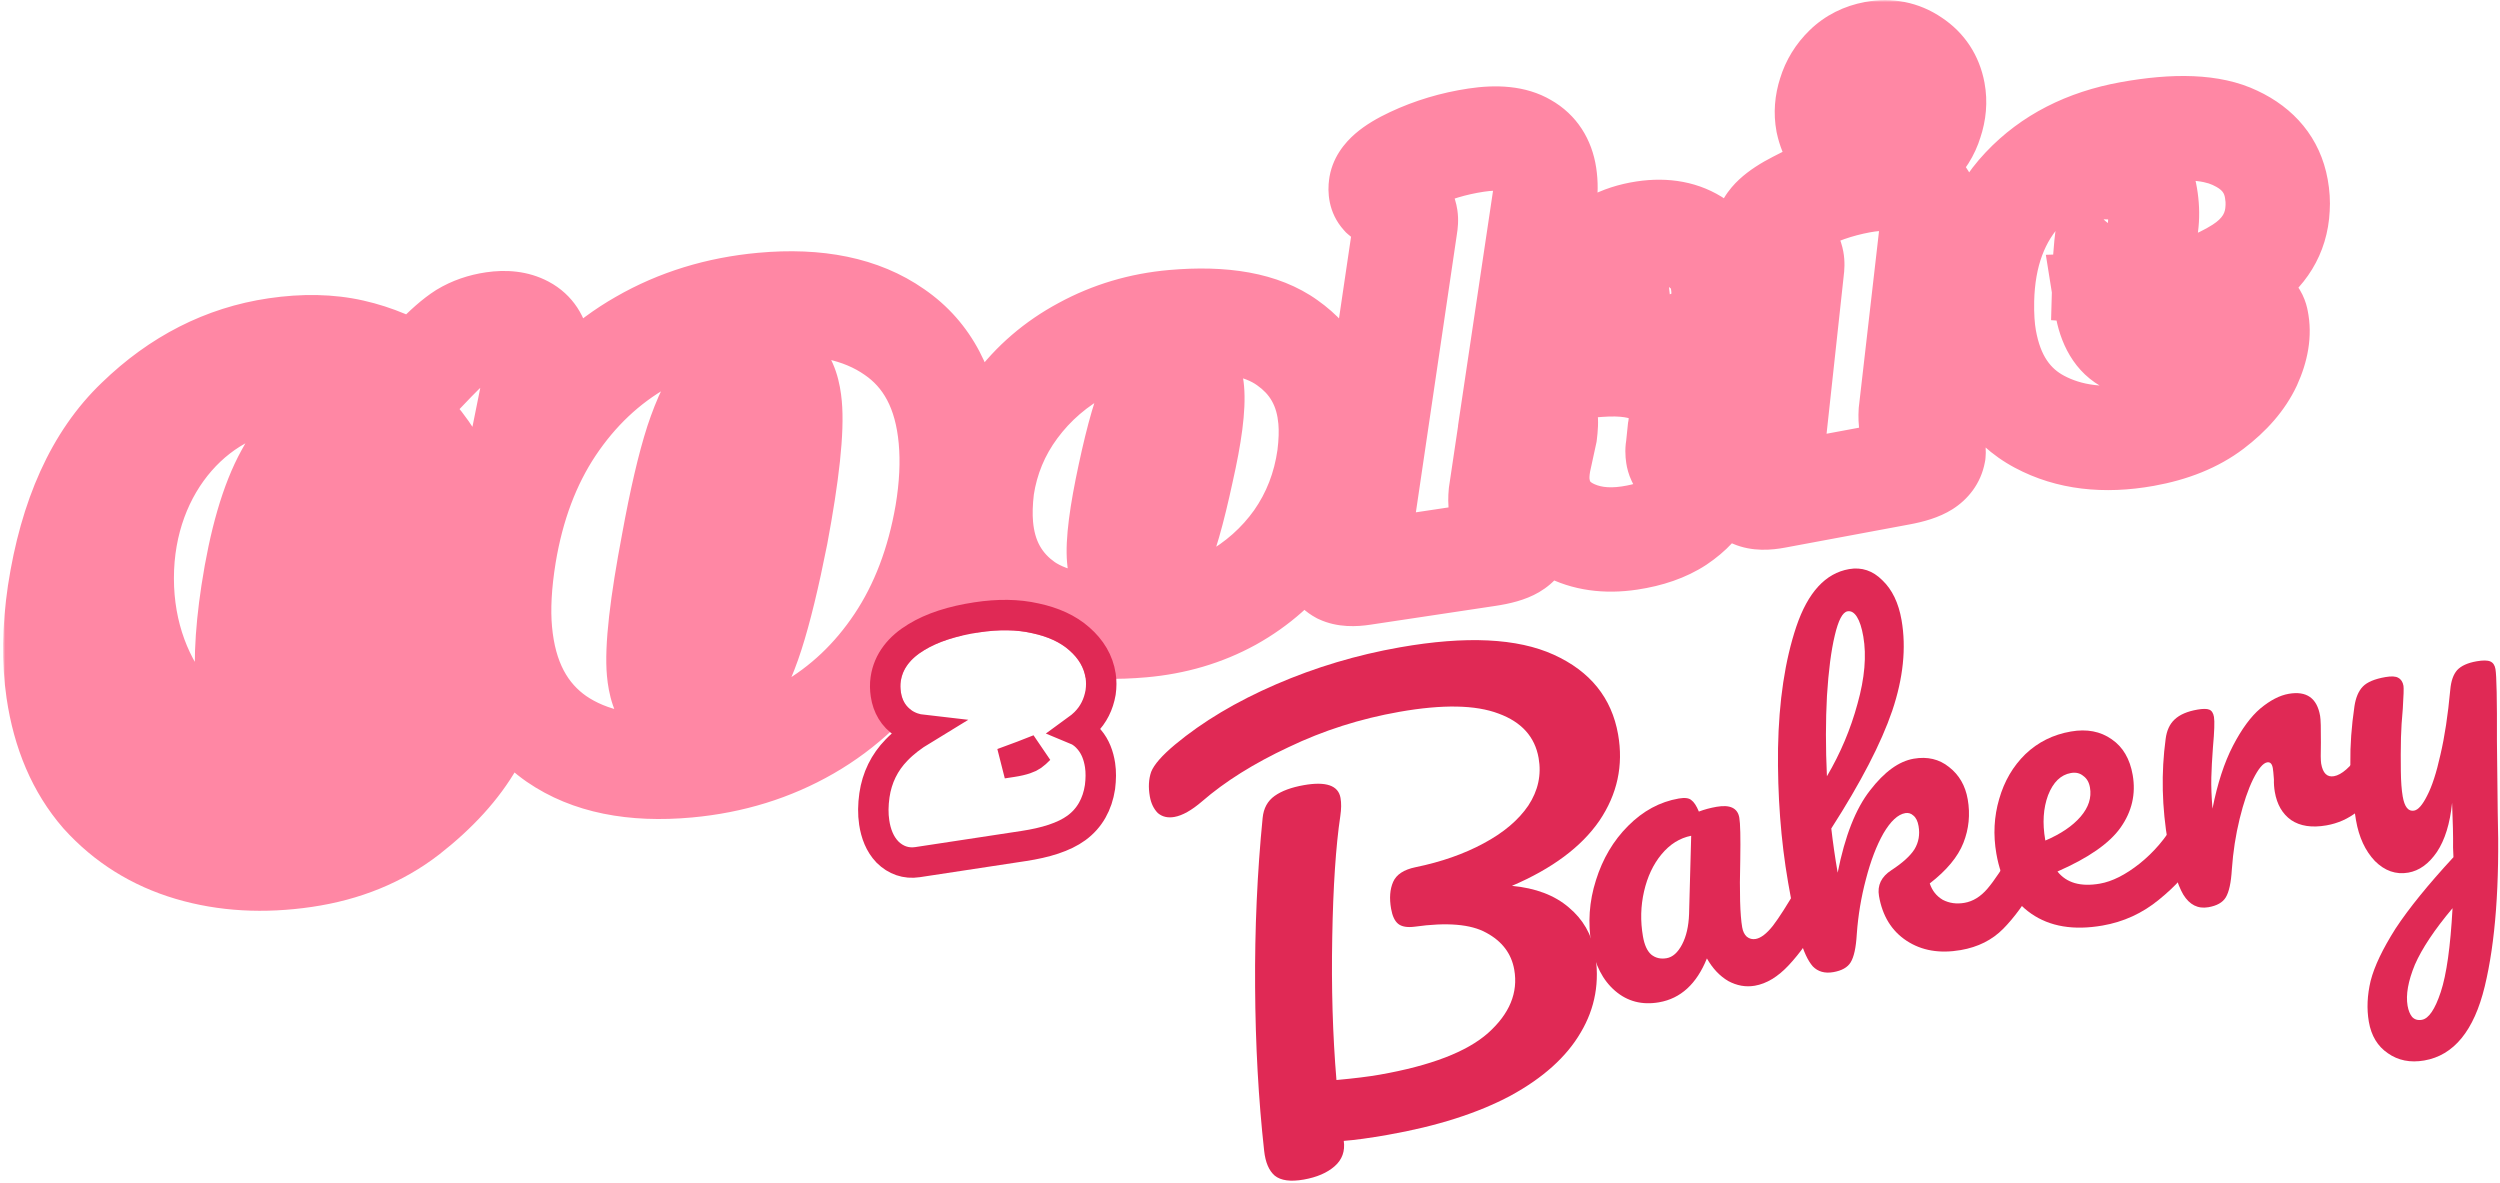 <svg width="575" height="272" viewBox="0 0 575 272" fill="none" xmlns="http://www.w3.org/2000/svg">
<mask id="path-1-outside-1_105_15" maskUnits="userSpaceOnUse" x="0.712" y="0.029" width="536" height="210" fill="black">
<rect fill="white" x="0.712" y="0.029" width="536" height="210"/>
<path d="M489.946 30.699C500.613 28.786 508.649 29.122 514.055 31.707C519.445 34.208 522.614 38.104 523.563 43.396C523.849 44.992 523.945 46.492 523.85 47.896C523.584 53.665 520.772 58.288 515.414 61.763C510.124 65.139 503.573 67.527 495.762 68.928C491.814 69.636 488.073 70.047 484.539 70.161C485.238 74.543 486.964 77.398 489.716 78.725C492.468 80.052 496.028 80.324 500.396 79.541C502.412 79.179 504.306 78.623 506.079 77.872C507.836 77.036 510.06 75.901 512.75 74.465C514.951 73.203 516.472 72.497 517.312 72.346C518.235 72.18 518.795 72.643 518.991 73.735C519.602 76.66 519.068 79.964 517.387 83.646C515.692 87.245 512.822 90.577 508.777 93.643C504.732 96.709 499.56 98.807 493.26 99.937C483.937 101.609 475.872 100.628 469.065 96.994C462.258 93.36 458.048 87.049 456.437 78.062C455.985 75.542 455.793 72.542 455.863 69.062C456.11 58.354 459.294 49.764 465.416 43.291C471.606 36.719 479.783 32.521 489.946 30.699ZM484.065 62.443C484.416 62.467 484.886 62.426 485.474 62.321C489.002 61.688 491.396 59.568 492.656 55.961C493.916 52.354 494.143 48.542 493.336 44.525C492.83 42.189 491.947 41.133 490.688 41.359C489.764 41.525 488.807 42.477 487.818 44.214C486.815 45.868 485.946 48.278 485.214 51.444C484.565 54.594 484.182 58.261 484.065 62.443Z"/>
<path d="M427.871 41.643C432.737 40.736 436.474 40.995 439.083 42.419C441.692 43.842 443.293 46.148 443.887 49.335C444.247 51.265 444.297 53.165 444.038 55.036L439.473 94.818C439.409 95.871 439.447 96.776 439.588 97.531C439.791 98.621 440.165 99.463 440.709 100.056C441.238 100.565 441.935 101.043 442.799 101.489C443.496 101.967 444.009 102.392 444.339 102.765C444.653 103.054 444.781 103.507 444.723 104.126C444.506 105.294 443.816 106.248 442.651 106.985C441.487 107.723 439.604 108.334 437.004 108.819L408.314 114.165C406.132 114.572 404.476 114.533 403.344 114.05C402.197 113.482 401.682 112.58 401.798 111.343C401.946 110.274 402.663 109.229 403.948 108.208C405.082 107.302 405.982 106.31 406.649 105.231C407.316 104.152 407.755 102.551 407.967 100.428L412.138 62.022C412.249 61.22 412.258 60.568 412.164 60.064C411.992 59.142 411.649 58.468 411.136 58.042C410.607 57.533 409.869 57.063 408.92 56.633C407.956 56.118 407.26 55.64 406.83 55.199C406.401 54.758 406.234 54.095 406.329 53.209C406.473 51.186 408.803 49.016 413.319 46.699C417.819 44.297 422.67 42.612 427.871 41.643ZM431.12 12.263C434.392 11.653 437.321 12.236 439.909 14.01C442.481 15.701 444.056 18.099 444.634 21.203C445.041 23.384 444.852 25.632 444.069 27.948C443.369 30.249 442.095 32.266 440.248 33.998C438.469 35.632 436.322 36.683 433.805 37.152C430.617 37.746 427.737 37.198 425.165 35.507C422.662 33.717 421.071 31.235 420.393 28.063C420.002 25.966 420.164 23.809 420.88 21.593C421.58 19.292 422.811 17.283 424.574 15.566C426.338 13.848 428.519 12.748 431.12 12.263Z"/>
<path d="M378.216 53.593C383.026 52.87 387.069 53.642 390.344 55.911C393.691 58.083 395.65 61.068 396.221 64.865C396.83 68.915 396.082 72.264 393.978 74.91C391.873 77.556 388.838 79.178 384.872 79.774C381.327 80.307 378.452 79.834 376.244 78.353C374.024 76.789 372.785 74.861 372.527 72.57C371.658 72.528 370.991 72.973 370.528 73.906C370.064 74.839 369.678 76.579 369.371 79.128C369.19 80.795 368.611 82.392 367.632 83.92C373.434 83.479 377.892 84.146 381.007 85.921C384.121 87.697 385.939 90.314 386.459 93.774C386.713 95.462 386.671 97.194 386.334 98.97L385.912 103.046C385.806 103.494 385.805 104.055 385.906 104.73C386.084 105.911 386.721 106.419 387.818 106.255C388.831 106.102 389.611 105.553 390.159 104.608C390.779 103.566 391.216 103.025 391.469 102.987C391.891 102.924 392.273 103.168 392.615 103.721C392.944 104.189 393.166 104.803 393.28 105.563C393.732 107.997 393.334 110.516 392.086 113.12C390.91 115.627 388.833 117.881 385.855 119.882C382.948 121.786 379.259 123.074 374.786 123.747C369.386 124.559 364.668 123.888 360.633 121.733C356.683 119.566 354.378 116.288 353.718 111.9C353.477 110.297 353.542 108.432 353.913 106.305L355.366 99.614C355.559 98.032 355.605 96.903 355.504 96.228C355.339 95.131 354.839 94.387 354.003 93.995C353.252 93.59 352.117 93.501 350.598 93.73L348.066 94.111L345.168 113.574C345.067 114.625 345.074 115.53 345.188 116.289C345.353 117.386 345.697 118.24 346.221 118.852C346.732 119.379 347.411 119.881 348.259 120.358C348.939 120.86 349.437 121.302 349.754 121.686C350.057 121.986 350.169 122.444 350.09 123.06C349.833 124.22 349.109 125.149 347.92 125.845C346.73 126.542 344.827 127.087 342.211 127.48L313.352 131.82C311.158 132.15 309.504 132.053 308.39 131.531C307.263 130.923 306.779 130.004 306.939 128.772C307.124 127.708 307.877 126.689 309.198 125.714C310.362 124.848 311.296 123.888 312 122.833C312.705 121.778 313.2 120.193 313.486 118.079L323.228 52.024C323.367 51.227 323.398 50.575 323.322 50.068C323.183 49.14 322.815 48.419 322.22 47.904C321.709 47.377 321.03 46.875 320.181 46.399C319.236 45.85 318.514 45.355 318.016 44.912C317.603 44.456 317.459 43.788 317.585 42.906C317.8 40.889 320.204 38.801 324.798 36.644C329.392 34.486 334.305 33.014 339.537 32.227C344.432 31.491 348.158 31.88 350.715 33.394C353.26 34.823 354.773 37.141 355.256 40.348C355.547 42.289 355.531 44.19 355.207 46.05L349.6 83.654L353.778 83.026C355.465 82.772 356.739 82.063 357.6 80.898C358.544 79.721 359.166 78.117 359.465 76.087C360.636 69.525 362.661 64.345 365.542 60.547C368.422 56.748 372.647 54.43 378.216 53.593Z"/>
<path d="M269.965 74.054C281.526 73.04 290.232 74.632 296.083 78.83C302.018 83.02 305.318 88.899 305.982 96.464C306.206 99.014 306.115 101.892 305.711 105.097C304.708 112.209 302.227 118.594 298.269 124.253C294.304 129.826 289.218 134.341 283.011 137.798C276.881 141.163 270.076 143.173 262.596 143.83C250.78 144.866 241.819 143.297 235.713 139.121C229.685 134.853 226.328 128.809 225.642 120.988C225.411 118.353 225.493 115.39 225.89 112.1C226.923 105.328 229.469 99.194 233.527 93.698C237.662 88.11 242.88 83.626 249.179 80.247C255.556 76.775 262.485 74.711 269.965 74.054ZM270.579 85.436C268.793 85.593 267.022 87.376 265.266 90.785C263.587 94.102 261.775 100.3 259.83 109.379C257.886 118.459 257.07 124.784 257.383 128.354C257.547 130.224 257.957 131.473 258.611 132.101C259.259 132.644 260.092 132.87 261.112 132.781C262.912 132.794 264.606 131.104 266.193 127.709C267.864 124.308 269.735 117.805 271.805 108.2C273.717 99.723 274.508 93.615 274.18 89.874C274.024 88.089 273.618 86.883 272.963 86.255C272.394 85.62 271.599 85.347 270.579 85.436Z"/>
<path d="M175.47 70.092C188.018 68.944 198.1 71.034 205.717 76.362C213.325 81.591 217.64 89.782 218.66 100.935C219.143 106.213 218.866 111.962 217.828 118.183C215.861 129.61 212.096 139.494 206.533 147.835C200.969 156.177 194.038 162.736 185.739 167.512C177.439 172.288 168.211 175.14 158.053 176.07C145.605 177.209 135.577 175.164 127.969 169.935C120.352 164.607 116.033 156.366 115.013 145.213C114.548 140.134 114.862 134.231 115.953 127.503C117.83 116.185 121.505 106.41 126.977 98.177C132.541 89.835 139.427 83.331 147.635 78.664C155.935 73.888 165.213 71.031 175.47 70.092ZM174.121 84.977C171.133 85.25 168.554 86.691 166.382 89.3C164.211 91.909 162.181 96.061 160.292 101.757C158.494 107.344 156.692 115.09 154.887 124.996C152.179 139.302 151.067 149.094 151.549 154.372C151.832 157.459 152.585 159.65 153.808 160.944C155.031 162.238 156.837 162.775 159.227 162.557C162.215 162.283 164.794 160.842 166.965 158.234C169.128 155.525 171.108 151.378 172.906 145.791C174.705 140.203 176.566 132.552 178.488 122.836C181.115 108.739 182.173 98.901 181.663 93.325C181.371 90.138 180.614 87.897 179.391 86.603C178.168 85.31 176.411 84.767 174.121 84.977Z"/>
<path d="M107 133C107 158.405 89.315 179 67.5 179C45.685 179 28 158.405 28 133C28 107.595 45.685 87 67.5 87C89.315 87 107 107.595 107 133Z"/>
<path d="M69.986 196.717C60.567 198.101 51.846 197.608 43.822 195.236C35.799 192.865 29.05 188.645 23.576 182.576C18.197 176.379 14.799 168.459 13.382 158.816C12.393 152.089 12.499 144.627 13.7 136.432C16.385 118.855 22.398 105.599 31.738 96.666C41.061 87.62 51.666 82.224 63.551 80.477C69.943 79.537 75.745 79.658 80.959 80.839C86.173 82.02 91.118 84.099 95.794 87.078L99.816 82.878C102.498 80.078 104.781 78.081 106.668 76.888C108.666 75.677 110.955 74.883 113.534 74.504C116.337 74.092 118.671 74.379 120.534 75.365C122.397 76.351 123.502 78.021 123.848 80.376C124.029 81.609 123.986 82.876 123.719 84.175L118.157 111.798C117.593 114.974 116.673 117.285 115.397 118.733C114.232 120.164 112.249 121.086 109.446 121.498C106.53 121.927 103.971 121.272 101.768 119.534C99.661 117.667 97.059 114.384 93.963 109.684C90.497 104.81 87.799 101.655 85.87 100.221C83.941 98.786 81.351 98.308 78.099 98.785C73.502 99.461 69.493 102.972 66.073 109.317C62.636 115.549 60.012 124.584 58.201 136.42C56.687 146.379 56.399 154.555 57.339 160.946C58.163 166.552 59.846 170.6 62.389 173.09C64.915 175.468 67.972 176.394 71.56 175.866C76.83 175.091 80.974 173.28 83.992 170.43C87.121 167.565 90.184 163.85 93.178 159.286C95.058 156.489 96.589 154.431 97.769 153.112C99.046 151.665 100.469 150.825 102.039 150.595C104.057 150.298 106.336 150.994 108.875 152.683C111.414 154.371 112.776 156.233 112.961 158.268C113.435 160.718 111.978 164.827 108.587 170.595C105.309 176.346 100.33 181.832 93.652 187.052C87.069 192.144 79.18 195.365 69.986 196.717Z"/>
</mask>
<path d="M489.946 30.699C500.613 28.786 508.649 29.122 514.055 31.707C519.445 34.208 522.614 38.104 523.563 43.396C523.849 44.992 523.945 46.492 523.85 47.896C523.584 53.665 520.772 58.288 515.414 61.763C510.124 65.139 503.573 67.527 495.762 68.928C491.814 69.636 488.073 70.047 484.539 70.161C485.238 74.543 486.964 77.398 489.716 78.725C492.468 80.052 496.028 80.324 500.396 79.541C502.412 79.179 504.306 78.623 506.079 77.872C507.836 77.036 510.06 75.901 512.75 74.465C514.951 73.203 516.472 72.497 517.312 72.346C518.235 72.18 518.795 72.643 518.991 73.735C519.602 76.66 519.068 79.964 517.387 83.646C515.692 87.245 512.822 90.577 508.777 93.643C504.732 96.709 499.56 98.807 493.26 99.937C483.937 101.609 475.872 100.628 469.065 96.994C462.258 93.36 458.048 87.049 456.437 78.062C455.985 75.542 455.793 72.542 455.863 69.062C456.11 58.354 459.294 49.764 465.416 43.291C471.606 36.719 479.783 32.521 489.946 30.699ZM484.065 62.443C484.416 62.467 484.886 62.426 485.474 62.321C489.002 61.688 491.396 59.568 492.656 55.961C493.916 52.354 494.143 48.542 493.336 44.525C492.83 42.189 491.947 41.133 490.688 41.359C489.764 41.525 488.807 42.477 487.818 44.214C486.815 45.868 485.946 48.278 485.214 51.444C484.565 54.594 484.182 58.261 484.065 62.443Z" fill="white"/>
<path d="M427.871 41.643C432.737 40.736 436.474 40.995 439.083 42.419C441.692 43.842 443.293 46.148 443.887 49.335C444.247 51.265 444.297 53.165 444.038 55.036L439.473 94.818C439.409 95.871 439.447 96.776 439.588 97.531C439.791 98.621 440.165 99.463 440.709 100.056C441.238 100.565 441.935 101.043 442.799 101.489C443.496 101.967 444.009 102.392 444.339 102.765C444.653 103.054 444.781 103.507 444.723 104.126C444.506 105.294 443.816 106.248 442.651 106.985C441.487 107.723 439.604 108.334 437.004 108.819L408.314 114.165C406.132 114.572 404.476 114.533 403.344 114.05C402.197 113.482 401.682 112.58 401.798 111.343C401.946 110.274 402.663 109.229 403.948 108.208C405.082 107.302 405.982 106.31 406.649 105.231C407.316 104.152 407.755 102.551 407.967 100.428L412.138 62.022C412.249 61.22 412.258 60.568 412.164 60.064C411.992 59.142 411.649 58.468 411.136 58.042C410.607 57.533 409.869 57.063 408.92 56.633C407.956 56.118 407.26 55.64 406.83 55.199C406.401 54.758 406.234 54.095 406.329 53.209C406.473 51.186 408.803 49.016 413.319 46.699C417.819 44.297 422.67 42.612 427.871 41.643ZM431.12 12.263C434.392 11.653 437.321 12.236 439.909 14.01C442.481 15.701 444.056 18.099 444.634 21.203C445.041 23.384 444.852 25.632 444.069 27.948C443.369 30.249 442.095 32.266 440.248 33.998C438.469 35.632 436.322 36.683 433.805 37.152C430.617 37.746 427.737 37.198 425.165 35.507C422.662 33.717 421.071 31.235 420.393 28.063C420.002 25.966 420.164 23.809 420.88 21.593C421.58 19.292 422.811 17.283 424.574 15.566C426.338 13.848 428.519 12.748 431.12 12.263Z" fill="white"/>
<path d="M378.216 53.593C383.026 52.87 387.069 53.642 390.344 55.911C393.691 58.083 395.65 61.068 396.221 64.865C396.83 68.915 396.082 72.264 393.978 74.91C391.873 77.556 388.838 79.178 384.872 79.774C381.327 80.307 378.452 79.834 376.244 78.353C374.024 76.789 372.785 74.861 372.527 72.57C371.658 72.528 370.991 72.973 370.528 73.906C370.064 74.839 369.678 76.579 369.371 79.128C369.19 80.795 368.611 82.392 367.632 83.92C373.434 83.479 377.892 84.146 381.007 85.921C384.121 87.697 385.939 90.314 386.459 93.774C386.713 95.462 386.671 97.194 386.334 98.97L385.912 103.046C385.806 103.494 385.805 104.055 385.906 104.73C386.084 105.911 386.721 106.419 387.818 106.255C388.831 106.102 389.611 105.553 390.159 104.608C390.779 103.566 391.216 103.025 391.469 102.987C391.891 102.924 392.273 103.168 392.615 103.721C392.944 104.189 393.166 104.803 393.28 105.563C393.732 107.997 393.334 110.516 392.086 113.12C390.91 115.627 388.833 117.881 385.855 119.882C382.948 121.786 379.259 123.074 374.786 123.747C369.386 124.559 364.668 123.888 360.633 121.733C356.683 119.566 354.378 116.288 353.718 111.9C353.477 110.297 353.542 108.432 353.913 106.305L355.366 99.614C355.559 98.032 355.605 96.903 355.504 96.228C355.339 95.131 354.839 94.387 354.003 93.995C353.252 93.59 352.117 93.501 350.598 93.73L348.066 94.111L345.168 113.574C345.067 114.625 345.074 115.53 345.188 116.289C345.353 117.386 345.697 118.24 346.221 118.852C346.732 119.379 347.411 119.881 348.259 120.358C348.939 120.86 349.437 121.302 349.754 121.686C350.057 121.986 350.169 122.444 350.09 123.06C349.833 124.22 349.109 125.149 347.92 125.845C346.73 126.542 344.827 127.087 342.211 127.48L313.352 131.82C311.158 132.15 309.504 132.053 308.39 131.531C307.263 130.923 306.779 130.004 306.939 128.772C307.124 127.708 307.877 126.689 309.198 125.714C310.362 124.848 311.296 123.888 312 122.833C312.705 121.778 313.2 120.193 313.486 118.079L323.228 52.024C323.367 51.227 323.398 50.575 323.322 50.068C323.183 49.14 322.815 48.419 322.22 47.904C321.709 47.377 321.03 46.875 320.181 46.399C319.236 45.85 318.514 45.355 318.016 44.912C317.603 44.456 317.459 43.788 317.585 42.906C317.8 40.889 320.204 38.801 324.798 36.644C329.392 34.486 334.305 33.014 339.537 32.227C344.432 31.491 348.158 31.88 350.715 33.394C353.26 34.823 354.773 37.141 355.256 40.348C355.547 42.289 355.531 44.19 355.207 46.05L349.6 83.654L353.778 83.026C355.465 82.772 356.739 82.063 357.6 80.898C358.544 79.721 359.166 78.117 359.465 76.087C360.636 69.525 362.661 64.345 365.542 60.547C368.422 56.748 372.647 54.43 378.216 53.593Z" fill="white"/>
<path d="M269.965 74.054C281.526 73.04 290.232 74.632 296.083 78.83C302.018 83.02 305.318 88.899 305.982 96.464C306.206 99.014 306.115 101.892 305.711 105.097C304.708 112.209 302.227 118.594 298.269 124.253C294.304 129.826 289.218 134.341 283.011 137.798C276.881 141.163 270.076 143.173 262.596 143.83C250.78 144.866 241.819 143.297 235.713 139.121C229.685 134.853 226.328 128.809 225.642 120.988C225.411 118.353 225.493 115.39 225.89 112.1C226.923 105.328 229.469 99.194 233.527 93.698C237.662 88.11 242.88 83.626 249.179 80.247C255.556 76.775 262.485 74.711 269.965 74.054ZM270.579 85.436C268.793 85.593 267.022 87.376 265.266 90.785C263.587 94.102 261.775 100.3 259.83 109.379C257.886 118.459 257.07 124.784 257.383 128.354C257.547 130.224 257.957 131.473 258.611 132.101C259.259 132.644 260.092 132.87 261.112 132.781C262.912 132.794 264.606 131.104 266.193 127.709C267.864 124.308 269.735 117.805 271.805 108.2C273.717 99.723 274.508 93.615 274.18 89.874C274.024 88.089 273.618 86.883 272.963 86.255C272.394 85.62 271.599 85.347 270.579 85.436Z" fill="white"/>
<path d="M175.47 70.092C188.018 68.944 198.1 71.034 205.717 76.362C213.325 81.591 217.64 89.782 218.66 100.935C219.143 106.213 218.866 111.962 217.828 118.183C215.861 129.61 212.096 139.494 206.533 147.835C200.969 156.177 194.038 162.736 185.739 167.512C177.439 172.288 168.211 175.14 158.053 176.07C145.605 177.209 135.577 175.164 127.969 169.935C120.352 164.607 116.033 156.366 115.013 145.213C114.548 140.134 114.862 134.231 115.953 127.503C117.83 116.185 121.505 106.41 126.977 98.177C132.541 89.835 139.427 83.331 147.635 78.664C155.935 73.888 165.213 71.031 175.47 70.092ZM174.121 84.977C171.133 85.25 168.554 86.691 166.382 89.3C164.211 91.909 162.181 96.061 160.292 101.757C158.494 107.344 156.692 115.09 154.887 124.996C152.179 139.302 151.067 149.094 151.549 154.372C151.832 157.459 152.585 159.65 153.808 160.944C155.031 162.238 156.837 162.775 159.227 162.557C162.215 162.283 164.794 160.842 166.965 158.234C169.128 155.525 171.108 151.378 172.906 145.791C174.705 140.203 176.566 132.552 178.488 122.836C181.115 108.739 182.173 98.901 181.663 93.325C181.371 90.138 180.614 87.897 179.391 86.603C178.168 85.31 176.411 84.767 174.121 84.977Z" fill="white"/>
<path d="M107 133C107 158.405 89.315 179 67.5 179C45.685 179 28 158.405 28 133C28 107.595 45.685 87 67.5 87C89.315 87 107 107.595 107 133Z" fill="#FF87A4"/>
<path d="M69.986 196.717C60.567 198.101 51.846 197.608 43.822 195.236C35.799 192.865 29.05 188.645 23.576 182.576C18.197 176.379 14.799 168.459 13.382 158.816C12.393 152.089 12.499 144.627 13.7 136.432C16.385 118.855 22.398 105.599 31.738 96.666C41.061 87.62 51.666 82.224 63.551 80.477C69.943 79.537 75.745 79.658 80.959 80.839C86.173 82.02 91.118 84.099 95.794 87.078L99.816 82.878C102.498 80.078 104.781 78.081 106.668 76.888C108.666 75.677 110.955 74.883 113.534 74.504C116.337 74.092 118.671 74.379 120.534 75.365C122.397 76.351 123.502 78.021 123.848 80.376C124.029 81.609 123.986 82.876 123.719 84.175L118.157 111.798C117.593 114.974 116.673 117.285 115.397 118.733C114.232 120.164 112.249 121.086 109.446 121.498C106.53 121.927 103.971 121.272 101.768 119.534C99.661 117.667 97.059 114.384 93.963 109.684C90.497 104.81 87.799 101.655 85.87 100.221C83.941 98.786 81.351 98.308 78.099 98.785C73.502 99.461 69.493 102.972 66.073 109.317C62.636 115.549 60.012 124.584 58.201 136.42C56.687 146.379 56.399 154.555 57.339 160.946C58.163 166.552 59.846 170.6 62.389 173.09C64.915 175.468 67.972 176.394 71.56 175.866C76.83 175.091 80.974 173.28 83.992 170.43C87.121 167.565 90.184 163.85 93.178 159.286C95.058 156.489 96.589 154.431 97.769 153.112C99.046 151.665 100.469 150.825 102.039 150.595C104.057 150.298 106.336 150.994 108.875 152.683C111.414 154.371 112.776 156.233 112.961 158.268C113.435 160.718 111.978 164.827 108.587 170.595C105.309 176.346 100.33 181.832 93.652 187.052C87.069 192.144 79.18 195.365 69.986 196.717Z" fill="white"/>
<path d="M489.946 30.699L492.064 42.51L489.946 30.699ZM514.055 31.707L508.877 42.532L508.94 42.562L509.004 42.592L514.055 31.707ZM523.563 43.396L511.752 45.514L523.563 43.396ZM523.85 47.896L511.878 47.086L511.869 47.215L511.863 47.344L523.85 47.896ZM515.414 61.763L521.87 71.878L521.906 71.855L521.943 71.831L515.414 61.763ZM495.762 68.928L497.88 80.74L495.762 68.928ZM484.539 70.161L484.153 58.167L470.543 58.605L472.689 72.052L484.539 70.161ZM489.716 78.725L494.928 67.916L494.928 67.916L489.716 78.725ZM500.396 79.541L498.278 67.729L500.396 79.541ZM506.079 77.872L510.762 88.92L510.998 88.82L511.23 88.71L506.079 77.872ZM512.75 74.465L518.401 85.05L518.561 84.965L518.717 84.876L512.75 74.465ZM517.312 72.346L515.193 60.534L517.312 72.346ZM518.991 73.735L507.18 75.854L507.21 76.022L507.245 76.19L518.991 73.735ZM517.387 83.646L528.243 88.761L528.274 88.694L528.305 88.628L517.387 83.646ZM493.26 99.937L491.142 88.125L493.26 99.937ZM469.065 96.994L474.716 86.408L474.716 86.408L469.065 96.994ZM456.437 78.062L444.625 80.18L456.437 78.062ZM455.863 69.062L443.866 68.785L443.866 68.804L443.865 68.822L455.863 69.062ZM465.416 43.291L474.134 51.536L474.142 51.527L474.151 51.519L465.416 43.291ZM484.065 62.443L472.07 62.108L471.748 73.638L483.256 74.416L484.065 62.443ZM485.474 62.321L487.592 74.132L485.474 62.321ZM492.656 55.961L503.984 59.919L503.984 59.919L492.656 55.961ZM493.336 44.525L505.101 42.161L505.083 42.074L505.064 41.987L493.336 44.525ZM490.688 41.359L488.569 29.548L490.688 41.359ZM487.818 44.214L498.077 50.441L498.165 50.296L498.248 50.149L487.818 44.214ZM485.214 51.444L473.523 48.738L473.49 48.88L473.46 49.024L485.214 51.444ZM427.871 41.643L425.673 29.846L427.871 41.643ZM443.887 49.335L455.684 47.137L443.887 49.335ZM444.038 55.036L432.152 53.391L432.132 53.529L432.117 53.668L444.038 55.036ZM439.473 94.818L427.551 93.45L427.514 93.769L427.495 94.089L439.473 94.818ZM439.588 97.531L451.384 95.332L439.588 97.531ZM440.709 100.056L431.87 108.172L432.121 108.445L432.387 108.702L440.709 100.056ZM442.799 101.489L449.586 91.593L448.97 91.171L448.306 90.828L442.799 101.489ZM444.339 102.765L435.354 110.719L435.764 111.183L436.22 111.602L444.339 102.765ZM444.723 104.126L456.522 106.309L456.619 105.784L456.67 105.253L444.723 104.126ZM442.651 106.985L449.074 117.122L449.074 117.122L442.651 106.985ZM437.004 108.819L434.805 97.022L437.004 108.819ZM408.314 114.165L406.115 102.368L408.314 114.165ZM403.344 114.05L398.025 124.806L398.323 124.954L398.63 125.085L403.344 114.05ZM401.798 111.343L389.912 109.698L389.876 109.956L389.851 110.216L401.798 111.343ZM403.948 108.208L411.411 117.606L411.425 117.594L411.44 117.583L403.948 108.208ZM407.967 100.428L396.037 99.133L396.032 99.184L396.027 99.235L407.967 100.428ZM412.138 62.022L400.252 60.377L400.227 60.552L400.208 60.727L412.138 62.022ZM412.164 60.064L423.961 57.866L412.164 60.064ZM411.136 58.042L402.814 66.688L403.137 66.998L403.481 67.283L411.136 58.042ZM408.92 56.633L403.268 67.218L403.606 67.399L403.956 67.558L408.92 56.633ZM406.83 55.199L398.234 63.572L398.234 63.572L406.83 55.199ZM406.329 53.209L418.261 54.493L418.284 54.277L418.299 54.06L406.329 53.209ZM413.319 46.699L418.797 57.375L418.883 57.331L418.968 57.286L413.319 46.699ZM431.12 12.263L428.922 0.466L431.12 12.263ZM439.909 14.01L433.122 23.907L433.219 23.973L433.317 24.038L439.909 14.01ZM444.634 21.203L432.837 23.401L432.837 23.401L444.634 21.203ZM444.069 27.948L432.702 24.102L432.642 24.278L432.588 24.456L444.069 27.948ZM440.248 33.998L448.365 42.837L448.412 42.794L448.459 42.75L440.248 33.998ZM433.805 37.152L436.003 48.949L433.805 37.152ZM425.165 35.507L418.185 45.268L418.377 45.405L418.573 45.534L425.165 35.507ZM420.393 28.063L408.596 30.262L408.625 30.417L408.658 30.571L420.393 28.063ZM420.88 21.593L432.3 25.278L432.331 25.182L432.361 25.085L420.88 21.593ZM424.574 15.566L432.947 24.162L432.947 24.162L424.574 15.566ZM378.216 53.593L380.001 65.459L378.216 53.593ZM390.344 55.911L383.511 65.775L383.66 65.879L383.812 65.978L390.344 55.911ZM396.221 64.865L384.354 66.649L396.221 64.865ZM393.978 74.91L403.37 82.379L403.37 82.379L393.978 74.91ZM384.872 79.774L383.087 67.908L384.872 79.774ZM376.244 78.353L369.331 88.162L369.445 88.242L369.561 88.32L376.244 78.353ZM372.527 72.57L384.452 71.226L383.308 61.075L373.105 60.584L372.527 72.57ZM370.528 73.906L381.272 79.249L381.272 79.249L370.528 73.906ZM369.371 79.128L357.457 77.692L357.449 77.763L357.441 77.834L369.371 79.128ZM367.632 83.92L357.527 77.448L344.553 97.709L368.542 95.885L367.632 83.92ZM381.007 85.921L386.949 75.496L386.949 75.496L381.007 85.921ZM386.459 93.774L398.326 91.989L386.459 93.774ZM386.334 98.97L374.545 96.734L374.45 97.23L374.398 97.733L386.334 98.97ZM385.912 103.046L397.592 105.797L397.769 105.048L397.848 104.284L385.912 103.046ZM385.906 104.73L374.039 106.514L385.906 104.73ZM387.818 106.255L389.602 118.121L387.818 106.255ZM390.159 104.608L379.845 98.475L379.811 98.531L379.778 98.588L390.159 104.608ZM391.469 102.987L389.684 91.121L391.469 102.987ZM392.615 103.721L382.41 110.036L382.596 110.336L382.799 110.624L392.615 103.721ZM393.28 105.563L381.413 107.347L381.444 107.552L381.482 107.755L393.28 105.563ZM392.086 113.12L381.265 107.934L381.244 107.978L381.223 108.022L392.086 113.12ZM385.855 119.882L392.43 129.92L392.489 129.881L392.547 129.842L385.855 119.882ZM374.786 123.747L376.571 135.613L374.786 123.747ZM360.633 121.733L354.861 132.253L354.921 132.286L354.981 132.318L360.633 121.733ZM353.718 111.9L341.852 113.684L353.718 111.9ZM353.913 106.305L342.186 103.758L342.133 104L342.091 104.245L353.913 106.305ZM355.366 99.614L367.092 102.162L367.21 101.621L367.277 101.071L355.366 99.614ZM355.504 96.228L343.637 98.013L355.504 96.228ZM354.003 93.995L348.311 104.558L348.604 104.716L348.905 104.858L354.003 93.995ZM350.598 93.73L352.382 105.597L352.382 105.597L350.598 93.73ZM348.066 94.111L346.282 82.244L337.504 83.564L336.197 92.343L348.066 94.111ZM345.168 113.574L333.299 111.807L333.253 112.116L333.223 112.427L345.168 113.574ZM345.188 116.289L333.322 118.074L345.188 116.289ZM346.221 118.852L337.104 126.655L337.344 126.936L337.602 127.201L346.221 118.852ZM348.259 120.358L355.389 110.705L354.788 110.261L354.136 109.895L348.259 120.358ZM349.754 121.686L340.496 129.322L340.89 129.799L341.331 130.234L349.754 121.686ZM350.09 123.06L361.806 125.654L361.921 125.133L361.99 124.604L350.09 123.06ZM347.92 125.845L341.856 115.49L341.856 115.49L347.92 125.845ZM342.211 127.48L343.996 139.347L343.996 139.347L342.211 127.48ZM313.352 131.82L311.567 119.953L311.567 119.953L313.352 131.82ZM308.39 131.531L302.697 142.095L302.99 142.253L303.292 142.394L308.39 131.531ZM306.939 128.772L295.117 126.712L295.073 126.969L295.039 127.227L306.939 128.772ZM309.198 125.714L316.327 135.366L316.342 135.356L316.356 135.345L309.198 125.714ZM313.486 118.079L301.614 116.328L301.604 116.399L301.594 116.47L313.486 118.079ZM323.228 52.024L311.406 49.965L311.379 50.119L311.356 50.273L323.228 52.024ZM323.322 50.068L335.189 48.284L323.322 50.068ZM322.22 47.904L313.601 56.254L313.97 56.635L314.372 56.982L322.22 47.904ZM320.181 46.399L314.162 56.78L314.233 56.821L314.305 56.861L320.181 46.399ZM318.016 44.912L309.133 52.979L309.563 53.454L310.043 53.88L318.016 44.912ZM317.585 42.906L329.464 44.607L329.495 44.391L329.518 44.175L317.585 42.906ZM324.798 36.644L319.697 25.782L319.697 25.782L324.798 36.644ZM339.537 32.227L337.753 20.36L339.537 32.227ZM350.715 33.394L344.603 43.72L344.72 43.789L344.838 43.856L350.715 33.394ZM355.256 40.348L343.389 42.132L355.256 40.348ZM355.207 46.05L343.385 43.991L343.36 44.136L343.338 44.281L355.207 46.05ZM349.6 83.654L337.732 81.885L335.339 97.934L351.385 95.521L349.6 83.654ZM353.778 83.026L355.562 94.893L355.562 94.893L353.778 83.026ZM357.6 80.898L348.24 73.389L348.089 73.576L347.947 73.769L357.6 80.898ZM359.465 76.087L347.651 73.98L347.619 74.159L347.593 74.339L359.465 76.087ZM365.542 60.547L375.103 67.798L375.103 67.798L365.542 60.547ZM269.965 74.054L271.014 86.008L269.965 74.054ZM296.083 78.83L289.087 88.58L289.124 88.606L289.162 88.633L296.083 78.83ZM305.982 96.464L317.936 95.415L305.982 96.464ZM305.711 105.097L317.594 106.773L317.606 106.686L317.617 106.598L305.711 105.097ZM298.269 124.253L308.047 131.21L308.075 131.17L308.102 131.131L298.269 124.253ZM283.011 137.798L288.785 148.317L288.817 148.3L288.85 148.282L283.011 137.798ZM262.596 143.83L263.645 155.784L262.596 143.83ZM235.713 139.121L228.779 148.915L228.859 148.971L228.939 149.026L235.713 139.121ZM225.642 120.988L213.688 122.037L225.642 120.988ZM225.89 112.1L214.027 110.29L213.999 110.477L213.976 110.664L225.89 112.1ZM233.527 93.698L223.881 86.56L223.873 86.57L233.527 93.698ZM249.179 80.247L254.852 90.821L254.885 90.804L254.917 90.786L249.179 80.247ZM270.579 85.436L271.627 97.39L270.579 85.436ZM265.266 90.785L254.599 85.289L254.579 85.327L254.56 85.365L265.266 90.785ZM257.383 128.354L245.429 129.403L257.383 128.354ZM258.611 132.101L250.306 140.762L250.594 141.039L250.9 141.295L258.611 132.101ZM261.112 132.781L261.202 120.781L260.632 120.777L260.064 120.827L261.112 132.781ZM266.193 127.709L255.423 122.417L255.371 122.522L255.322 122.628L266.193 127.709ZM271.805 108.2L260.099 105.56L260.086 105.616L260.074 105.672L271.805 108.2ZM274.18 89.874L262.226 90.923L274.18 89.874ZM272.963 86.255L264.029 94.267L264.331 94.603L264.658 94.916L272.963 86.255ZM175.47 70.092L176.564 82.042L175.47 70.092ZM205.717 76.362L198.839 86.195L198.88 86.224L198.921 86.252L205.717 76.362ZM218.66 100.935L230.61 99.842L218.66 100.935ZM217.828 118.183L229.654 120.219L229.659 120.188L229.664 120.157L217.828 118.183ZM206.533 147.835L196.549 141.177L196.549 141.177L206.533 147.835ZM185.739 167.512L191.724 177.912L191.724 177.912L185.739 167.512ZM158.053 176.07L156.96 164.12L158.053 176.07ZM127.969 169.935L121.091 179.768L121.132 179.797L121.173 179.825L127.969 169.935ZM115.013 145.213L103.063 146.306L115.013 145.213ZM115.953 127.503L104.115 125.541L104.112 125.561L104.108 125.581L115.953 127.503ZM126.977 98.177L116.994 91.519L116.989 91.526L116.984 91.534L126.977 98.177ZM147.635 78.664L153.567 89.096L153.594 89.08L153.621 89.064L147.635 78.664ZM174.121 84.977L175.214 96.927L175.214 96.927L174.121 84.977ZM160.292 101.757L148.902 97.979L148.885 98.029L148.869 98.08L160.292 101.757ZM154.887 124.996L166.678 127.227L166.685 127.187L166.693 127.147L154.887 124.996ZM151.549 154.372L139.599 155.465L151.549 154.372ZM159.227 162.557L160.32 174.507L159.227 162.557ZM166.965 158.234L176.189 165.91L176.267 165.816L176.343 165.721L166.965 158.234ZM178.488 122.836L190.26 125.166L190.273 125.1L190.285 125.034L178.488 122.836ZM181.663 93.325L169.713 94.418L181.663 93.325ZM179.391 86.603L188.112 78.361L188.112 78.361L179.391 86.603ZM69.986 196.717L68.24 184.844L69.986 196.717ZM43.822 195.236L47.224 183.728L47.224 183.728L43.822 195.236ZM23.576 182.576L14.513 190.442L14.588 190.529L14.665 190.614L23.576 182.576ZM13.382 158.816L25.254 157.071L13.382 158.816ZM13.7 136.432L1.837 134.62L1.832 134.656L1.826 134.692L13.7 136.432ZM31.738 96.666L40.032 105.338L40.063 105.308L40.094 105.278L31.738 96.666ZM63.551 80.477L65.297 92.349L63.551 80.477ZM80.959 80.839L83.61 69.135L83.61 69.135L80.959 80.839ZM95.794 87.078L89.348 97.199L97.652 102.487L104.461 95.377L95.794 87.078ZM99.816 82.878L91.15 74.578L91.15 74.578L99.816 82.878ZM106.668 76.888L100.452 66.623L100.351 66.684L100.251 66.747L106.668 76.888ZM113.534 74.504L115.279 86.376L113.534 74.504ZM120.534 75.365L114.92 85.971L114.92 85.971L120.534 75.365ZM123.848 80.376L135.72 78.631L123.848 80.376ZM123.719 84.175L111.965 81.758L111.96 81.782L111.955 81.807L123.719 84.175ZM118.157 111.798L106.393 109.429L106.366 109.564L106.342 109.699L118.157 111.798ZM115.397 118.733L106.396 110.797L106.238 110.976L106.088 111.161L115.397 118.733ZM109.446 121.498L111.191 133.37L109.446 121.498ZM101.768 119.534L93.811 128.516L94.067 128.743L94.335 128.954L101.768 119.534ZM93.963 109.684L103.983 103.082L103.866 102.904L103.743 102.731L93.963 109.684ZM85.87 100.221L78.709 109.85L78.709 109.85L85.87 100.221ZM78.099 98.785L76.354 86.913L78.099 98.785ZM66.073 109.317L76.581 115.111L76.609 115.061L76.636 115.011L66.073 109.317ZM58.201 136.42L46.339 134.605L46.337 134.616L58.201 136.42ZM57.339 160.946L69.211 159.201L57.339 160.946ZM62.389 173.09L53.992 181.664L54.077 181.747L54.164 181.828L62.389 173.09ZM71.56 175.866L69.815 163.994L71.56 175.866ZM83.992 170.43L75.888 161.58L75.82 161.642L75.753 161.705L83.992 170.43ZM93.178 159.286L83.219 152.591L83.182 152.646L83.145 152.703L93.178 159.286ZM97.769 153.112L106.711 161.116L106.741 161.082L106.771 161.048L97.769 153.112ZM102.039 150.595L103.784 162.467L102.039 150.595ZM108.875 152.683L115.52 142.69L115.52 142.69L108.875 152.683ZM112.961 158.268L101.01 159.352L101.065 159.955L101.18 160.55L112.961 158.268ZM108.587 170.595L98.242 164.514L98.201 164.583L98.162 164.652L108.587 170.595ZM93.652 187.052L100.993 196.544L101.018 196.525L101.042 196.507L93.652 187.052ZM492.064 42.51C502.005 40.727 506.94 41.606 508.877 42.532L519.232 20.881C510.358 16.637 499.221 16.844 487.828 18.887L492.064 42.51ZM509.004 42.592C511.282 43.649 511.574 44.522 511.752 45.514L535.375 41.278C533.655 31.687 527.607 24.766 519.105 20.822L509.004 42.592ZM511.752 45.514C511.89 46.287 511.897 46.796 511.878 47.086L535.823 48.706C535.993 46.187 535.809 43.696 535.375 41.278L511.752 45.514ZM511.863 47.344C511.796 48.794 511.395 50.066 508.884 51.695L521.943 71.831C530.15 66.509 535.373 58.536 535.837 48.448L511.863 47.344ZM508.958 51.648C505.288 53.989 500.305 55.922 493.644 57.117L497.88 80.74C506.842 79.133 514.959 76.288 521.87 71.878L508.958 51.648ZM493.644 57.117C490.194 57.736 487.035 58.074 484.153 58.167L484.925 82.155C489.111 82.02 493.435 81.537 497.88 80.74L493.644 57.117ZM472.689 72.052C473.709 78.445 476.795 85.817 484.504 89.534L494.928 67.916C495.333 68.112 495.713 68.373 496.035 68.674C496.351 68.969 496.538 69.233 496.627 69.381C496.781 69.636 496.571 69.411 496.389 68.27L472.689 72.052ZM484.504 89.534C490.354 92.355 496.737 92.389 502.514 91.353L498.278 67.729C495.319 68.26 494.583 67.75 494.928 67.916L484.504 89.534ZM502.514 91.353C505.355 90.843 508.115 90.042 510.762 88.92L501.395 66.823C500.497 67.204 499.469 67.516 498.278 67.729L502.514 91.353ZM511.23 88.71C513.222 87.763 515.627 86.531 518.401 85.05L507.099 63.879C504.492 65.27 502.45 66.31 500.927 67.034L511.23 88.71ZM518.717 84.876C519.172 84.615 519.559 84.402 519.882 84.231C520.209 84.058 520.443 83.943 520.596 83.872C520.758 83.796 520.766 83.8 520.648 83.843C520.584 83.866 520.455 83.911 520.271 83.964C520.092 84.015 519.804 84.09 519.43 84.157L515.193 60.534C513.199 60.892 511.466 61.65 510.487 62.105C509.301 62.656 508.046 63.329 506.782 64.053L518.717 84.876ZM519.43 84.157C517.506 84.502 513.966 84.455 510.776 81.816C507.973 79.497 507.33 76.691 507.18 75.854L530.803 71.617C530.457 69.687 529.436 66.104 526.073 63.322C522.323 60.22 518.041 60.024 515.193 60.534L519.43 84.157ZM507.245 76.19C507.176 75.859 507.46 76.496 506.47 78.664L528.305 88.628C530.676 83.431 532.029 77.462 530.737 71.281L507.245 76.19ZM506.532 78.531C505.859 79.961 504.444 81.869 501.528 84.08L516.026 103.206C521.2 99.284 525.526 94.528 528.243 88.761L506.532 78.531ZM501.528 84.08C499.334 85.743 496.052 87.245 491.142 88.125L495.379 111.748C503.067 110.37 510.13 107.675 516.026 103.206L501.528 84.08ZM491.142 88.125C483.852 89.433 478.643 88.504 474.716 86.408L463.413 107.58C473.101 112.752 484.022 113.785 495.379 111.748L491.142 88.125ZM474.716 86.408C471.762 84.831 469.344 82.056 468.248 75.943L444.625 80.18C446.752 92.042 452.754 101.889 463.413 107.58L474.716 86.408ZM468.248 75.943C467.975 74.422 467.802 72.252 467.86 69.301L443.865 68.822C443.785 72.832 443.994 76.662 444.625 80.18L468.248 75.943ZM467.86 69.338C468.053 60.968 470.451 55.431 474.134 51.536L456.697 35.045C448.137 44.096 444.167 55.739 443.866 68.785L467.86 69.338ZM474.151 51.519C478.33 47.082 484.055 43.947 492.064 42.51L487.828 18.887C475.511 21.096 464.882 26.355 456.681 35.063L474.151 51.519ZM483.256 74.416C485.031 74.536 486.609 74.309 487.592 74.132L483.356 50.509C483.329 50.514 483.434 50.493 483.641 50.475C483.829 50.459 484.268 50.429 484.875 50.471L483.256 74.416ZM487.592 74.132C495.717 72.675 501.412 67.282 503.984 59.919L481.328 52.003C481.242 52.248 481.348 51.814 481.96 51.272C482.249 51.017 482.559 50.82 482.849 50.685C483.131 50.554 483.32 50.516 483.356 50.509L487.592 74.132ZM503.984 59.919C506.005 54.135 506.3 48.129 505.101 42.161L481.571 46.889C481.986 48.955 481.827 50.572 481.328 52.003L503.984 59.919ZM505.064 41.987C504.663 40.13 503.794 37.025 501.499 34.282C498.548 30.754 493.813 28.607 488.569 29.548L492.806 53.171C491.209 53.457 489.243 53.4 487.23 52.621C485.263 51.859 483.915 50.667 483.09 49.681C481.678 47.993 481.504 46.584 481.608 47.064L505.064 41.987ZM488.569 29.548C484.864 30.212 482.296 32.215 480.812 33.692C479.293 35.204 478.187 36.876 477.388 38.28L498.248 50.149C498.438 49.815 498.305 50.143 497.742 50.703C497.215 51.228 495.587 52.672 492.806 53.171L488.569 29.548ZM477.56 37.988C475.596 41.224 474.376 45.053 473.523 48.738L496.905 54.15C497.191 52.912 497.466 51.99 497.704 51.33C497.949 50.651 498.098 50.406 498.077 50.441L477.56 37.988ZM473.46 49.024C472.635 53.03 472.201 57.421 472.07 62.108L496.061 62.779C496.163 59.101 496.495 56.159 496.967 53.864L473.46 49.024ZM430.07 53.44C431.804 53.117 432.903 53.087 433.496 53.128C434.075 53.169 433.889 53.255 433.335 52.952L444.831 31.884C438.643 28.508 431.593 28.743 425.673 29.846L430.07 53.44ZM433.335 52.952C433.101 52.825 432.711 52.53 432.385 52.061C432.078 51.619 432.057 51.351 432.09 51.534L455.684 47.137C454.498 40.771 450.921 35.208 444.831 31.884L433.335 52.952ZM432.09 51.534C432.223 52.245 432.227 52.847 432.152 53.391L455.925 56.681C456.368 53.483 456.271 50.285 455.684 47.137L432.09 51.534ZM432.117 53.668L427.551 93.45L451.394 96.186L455.96 56.404L432.117 53.668ZM427.495 94.089C427.392 95.785 427.417 97.726 427.791 99.729L451.384 95.332C451.41 95.47 451.424 95.577 451.432 95.65C451.44 95.722 451.442 95.766 451.443 95.778C451.443 95.799 451.439 95.727 451.45 95.546L427.495 94.089ZM427.791 99.729C428.256 102.226 429.333 105.409 431.87 108.172L449.548 91.939C450.996 93.517 451.326 95.016 451.384 95.332L427.791 99.729ZM432.387 108.702C433.973 110.228 435.71 111.334 437.292 112.151L448.306 90.828C448.252 90.799 448.297 90.819 448.415 90.9C448.533 90.98 448.754 91.144 449.031 91.41L432.387 108.702ZM436.012 111.385C436.136 111.47 436.136 111.478 436.051 111.407C435.981 111.349 435.709 111.12 435.354 110.719L453.324 94.81C452.047 93.369 450.614 92.298 449.586 91.593L436.012 111.385ZM436.22 111.602C432.674 108.344 432.65 104.334 432.776 102.998L456.67 105.253C456.912 102.681 456.632 97.763 452.457 93.928L436.22 111.602ZM432.923 101.942C433.136 100.792 433.613 99.66 434.324 98.678C435.01 97.731 435.743 97.157 436.229 96.849L449.074 117.122C452.565 114.91 455.6 111.295 456.522 106.309L432.923 101.942ZM436.229 96.849C436.528 96.659 436.733 96.566 436.785 96.542C436.843 96.517 436.81 96.535 436.66 96.584C436.345 96.686 435.754 96.845 434.805 97.022L439.202 120.616C442.182 120.061 445.918 119.122 449.074 117.122L436.229 96.849ZM434.805 97.022L406.115 102.368L410.512 125.962L439.202 120.616L434.805 97.022ZM406.115 102.368C405.585 102.467 405.487 102.439 405.715 102.444C405.916 102.449 406.827 102.488 408.059 103.015L398.63 125.085C403.078 126.985 407.625 126.5 410.512 125.962L406.115 102.368ZM408.664 103.293C409.73 103.821 411.341 104.937 412.517 106.996C413.71 109.084 413.873 111.121 413.745 112.47L389.851 110.216C389.607 112.802 389.969 115.909 391.677 118.899C393.369 121.86 395.811 123.711 398.025 124.806L408.664 103.293ZM413.685 112.988C413.463 114.594 412.856 115.797 412.343 116.545C411.859 117.25 411.444 117.579 411.411 117.606L396.486 98.811C394.012 100.775 390.657 104.309 389.912 109.698L413.685 112.988ZM411.44 117.583C413.495 115.94 415.371 113.944 416.856 111.54L396.441 98.922C396.514 98.805 396.57 98.739 396.585 98.722C396.599 98.707 396.565 98.748 396.457 98.834L411.44 117.583ZM416.856 111.54C418.924 108.195 419.622 104.479 419.908 101.621L396.027 99.235C395.999 99.51 395.97 99.713 395.945 99.854C395.92 99.996 395.904 100.055 395.907 100.044C395.909 100.034 395.939 99.927 396.014 99.745C396.089 99.563 396.223 99.275 396.441 98.922L416.856 111.54ZM419.897 101.724L424.068 63.318L400.208 60.727L396.037 99.133L419.897 101.724ZM424.025 63.667C424.222 62.24 424.387 60.154 423.961 57.866L400.367 62.263C400.236 61.56 400.226 61.033 400.229 60.773C400.233 60.501 400.254 60.357 400.252 60.377L424.025 63.667ZM423.961 57.866C423.482 55.296 422.202 51.627 418.792 48.801L403.481 67.283C401.097 65.309 400.502 62.987 400.367 62.263L423.961 57.866ZM419.458 49.397C417.63 47.637 415.596 46.485 413.885 45.707L403.956 67.558C404.012 67.583 403.926 67.549 403.743 67.432C403.563 67.317 403.223 67.082 402.814 66.688L419.458 49.397ZM414.573 46.047C414.375 45.942 414.358 45.92 414.462 45.992C414.519 46.031 414.634 46.112 414.788 46.238C414.94 46.362 415.164 46.557 415.427 46.826L398.234 63.572C399.946 65.33 401.92 66.498 403.268 67.218L414.573 46.047ZM415.427 46.826C418.454 49.934 418.371 53.469 418.261 54.493L394.398 51.925C394.097 54.721 394.349 59.583 398.234 63.572L415.427 46.826ZM418.299 54.06C418.18 55.74 417.63 57.003 417.183 57.761C416.758 58.482 416.381 58.828 416.364 58.845C416.332 58.874 416.481 58.733 416.921 58.445C417.349 58.164 417.961 57.804 418.797 57.375L407.841 36.022C405.109 37.424 402.312 39.135 400.006 41.283C397.834 43.306 394.741 46.993 394.36 52.358L418.299 54.06ZM418.968 57.286C422.347 55.483 426.028 54.193 430.07 53.44L425.673 29.846C419.312 31.032 413.292 33.112 407.67 36.111L418.968 57.286ZM433.318 24.06C433.48 24.03 433.557 24.029 433.562 24.029C433.565 24.029 433.516 24.029 433.431 24.012C433.345 23.995 433.26 23.968 433.189 23.938C433.12 23.908 433.097 23.889 433.122 23.907L446.696 4.114C441.312 0.422 435.112 -0.687 428.922 0.466L433.318 24.06ZM433.317 24.038C433.339 24.052 433.3 24.029 433.227 23.957C433.152 23.883 433.068 23.784 432.99 23.666C432.913 23.548 432.865 23.447 432.839 23.381C432.815 23.319 432.822 23.317 432.837 23.401L456.431 19.004C455.272 12.785 451.879 7.519 446.501 3.983L433.317 24.038ZM432.837 23.401C432.841 23.418 432.846 23.449 432.84 23.522C432.833 23.601 432.808 23.788 432.702 24.102L455.436 31.794C456.808 27.736 457.251 23.404 456.431 19.004L432.837 23.401ZM432.588 24.456C432.532 24.639 432.438 24.871 432.038 25.247L448.459 42.75C451.752 39.66 454.205 35.858 455.549 31.441L432.588 24.456ZM432.132 25.16C432.083 25.205 432.056 25.22 432.028 25.234C431.995 25.25 431.873 25.306 431.607 25.355L436.003 48.949C440.592 48.094 444.828 46.085 448.365 42.837L432.132 25.16ZM431.607 25.355C431.458 25.383 431.386 25.384 431.382 25.384C431.379 25.384 431.423 25.384 431.499 25.398C431.576 25.413 431.65 25.436 431.711 25.461C431.771 25.485 431.787 25.499 431.757 25.48L418.573 45.534C423.886 49.027 429.947 50.078 436.003 48.949L431.607 25.355ZM432.145 25.746C432.1 25.713 432.099 25.707 432.122 25.731C432.146 25.756 432.173 25.79 432.197 25.827C432.22 25.862 432.221 25.874 432.209 25.844C432.197 25.812 432.164 25.722 432.128 25.555L408.658 30.571C409.924 36.496 413.108 41.637 418.185 45.268L432.145 25.746ZM432.19 25.865C432.187 25.852 432.183 25.83 432.188 25.773C432.192 25.711 432.212 25.552 432.3 25.278L409.46 17.907C408.189 21.844 407.807 26.026 408.596 30.262L432.19 25.865ZM432.361 25.085C432.457 24.768 432.598 24.502 432.947 24.162L416.202 6.97C413.024 10.064 410.702 13.817 409.399 18.101L432.361 25.085ZM432.947 24.162C432.959 24.15 432.96 24.151 432.951 24.158C432.942 24.164 432.936 24.167 432.939 24.165C432.943 24.163 432.969 24.151 433.024 24.132C433.081 24.113 433.176 24.086 433.318 24.06L428.922 0.466C424.175 1.351 419.79 3.474 416.201 6.97L432.947 24.162ZM380.001 65.459C382.492 65.085 383.278 65.614 383.511 65.775L397.178 46.047C390.86 41.67 383.561 40.654 376.432 41.726L380.001 65.459ZM383.812 65.978C384.043 66.127 384.171 66.24 384.231 66.298C384.288 66.354 384.299 66.376 384.291 66.363C384.283 66.35 384.282 66.344 384.289 66.363C384.297 66.386 384.328 66.473 384.354 66.649L408.087 63.08C406.983 55.738 402.977 49.804 396.876 45.845L383.812 65.978ZM384.354 66.649C384.48 67.488 384.401 67.819 384.405 67.799C384.408 67.788 384.423 67.727 384.466 67.638C384.508 67.549 384.555 67.48 384.585 67.441L403.37 82.379C407.978 76.585 409.079 69.673 408.087 63.08L384.354 66.649ZM384.585 67.441C384.572 67.458 384.567 67.474 384.469 67.526C384.34 67.595 383.936 67.78 383.087 67.908L386.656 91.641C393.029 90.683 399.033 87.832 403.37 82.379L384.585 67.441ZM383.087 67.908C382.28 68.029 381.963 67.971 382.007 67.978C382.037 67.983 382.154 68.006 382.331 68.074C382.511 68.143 382.718 68.246 382.928 68.387L369.561 88.32C375.013 91.976 381.199 92.462 386.656 91.641L383.087 67.908ZM383.157 68.545C383.082 68.492 383.388 68.691 383.745 69.246C384.129 69.843 384.375 70.55 384.452 71.226L360.603 73.914C361.314 80.227 364.856 85.008 369.331 88.162L383.157 68.545ZM373.105 60.584C370.335 60.45 367.364 61.12 364.708 62.895C362.189 64.578 360.675 66.769 359.783 68.563L381.272 79.249C380.844 80.11 379.895 81.612 378.043 82.85C376.053 84.179 373.85 84.647 371.95 84.556L373.105 60.584ZM359.783 68.563C358.294 71.556 357.757 75.204 357.457 77.692L381.285 80.564C381.41 79.525 381.527 78.867 381.607 78.505C381.645 78.332 381.658 78.305 381.631 78.39C381.61 78.456 381.506 78.779 381.272 79.249L359.783 68.563ZM357.441 77.834C357.456 77.698 357.487 77.576 357.521 77.483C357.553 77.394 357.57 77.381 357.527 77.448L377.738 90.391C379.633 87.433 380.904 84.081 381.301 80.422L357.441 77.834ZM368.542 95.885C370.791 95.714 372.424 95.789 373.551 95.957C374.677 96.126 375.079 96.355 375.064 96.347L386.949 75.496C380.826 72.006 373.558 71.435 366.723 71.954L368.542 95.885ZM375.064 96.347C375.176 96.41 375.179 96.426 375.118 96.372C375.054 96.314 374.953 96.21 374.849 96.06C374.744 95.909 374.671 95.762 374.626 95.645C374.582 95.532 374.583 95.493 374.592 95.558L398.326 91.989C397.243 84.79 393.166 79.039 386.949 75.496L375.064 96.347ZM374.592 95.558C374.634 95.834 374.645 96.205 374.545 96.734L398.124 101.206C398.698 98.183 398.792 95.09 398.326 91.989L374.592 95.558ZM374.398 97.733L373.976 101.809L397.848 104.284L398.27 100.208L374.398 97.733ZM374.231 100.296C373.649 102.767 373.811 104.994 374.039 106.514L397.773 102.945C397.794 103.088 397.833 103.399 397.831 103.844C397.83 104.283 397.789 104.963 397.592 105.797L374.231 100.296ZM374.039 106.514C374.372 108.725 375.449 112.519 379.036 115.379C382.802 118.382 386.99 118.514 389.602 118.121L386.034 94.388C387.549 94.16 390.87 94.12 393.999 96.615C396.948 98.967 397.618 101.916 397.773 102.945L374.039 106.514ZM389.602 118.121C394.49 117.386 398.305 114.483 400.54 110.628L379.778 98.588C380.249 97.777 381.037 96.773 382.26 95.913C383.504 95.038 384.836 94.568 386.034 94.388L389.602 118.121ZM400.473 110.741C400.672 110.408 400.597 110.578 400.285 110.963C400.14 111.143 399.69 111.689 398.955 112.305C398.573 112.625 397.96 113.096 397.126 113.552C396.312 113.997 394.992 114.592 393.253 114.854L389.684 91.121C386.344 91.623 384.196 93.36 383.534 93.915C382.627 94.676 381.982 95.429 381.618 95.879C380.87 96.805 380.266 97.766 379.845 98.475L400.473 110.741ZM393.253 114.854C390.399 115.283 387.689 114.567 385.6 113.229C383.77 112.057 382.804 110.672 382.41 110.036L402.819 97.406C401.458 95.207 397.156 89.997 389.684 91.121L393.253 114.854ZM382.799 110.624C381.755 109.139 381.486 107.83 381.413 107.347L405.146 103.778C404.846 101.777 404.133 99.239 402.43 96.818L382.799 110.624ZM381.482 107.755C381.469 107.684 381.461 107.608 381.46 107.536C381.46 107.465 381.466 107.419 381.468 107.406C381.472 107.376 381.452 107.544 381.265 107.934L402.908 118.307C405.066 113.803 406.069 108.704 405.078 103.37L381.482 107.755ZM381.223 108.022C381.206 108.059 380.858 108.782 379.162 109.922L392.547 129.842C396.808 126.98 400.614 123.195 402.95 118.218L381.223 108.022ZM379.279 109.844C378.186 110.56 376.258 111.391 373.002 111.88L376.571 135.613C382.259 134.758 387.71 133.012 392.43 129.92L379.279 109.844ZM373.002 111.88C369.644 112.385 367.628 111.864 366.286 111.148L354.981 132.318C361.708 135.911 369.127 136.733 376.571 135.613L373.002 111.88ZM366.406 111.212C366.107 111.048 365.939 110.919 365.858 110.848C365.781 110.781 365.758 110.747 365.758 110.746C365.758 110.746 365.741 110.725 365.714 110.654C365.685 110.579 365.629 110.411 365.585 110.115L341.852 113.684C343.079 121.842 347.687 128.317 354.861 132.253L366.406 111.212ZM365.585 110.115C365.587 110.131 365.517 109.615 365.734 108.365L342.091 104.245C341.567 107.248 341.367 110.462 341.852 113.684L365.585 110.115ZM365.639 108.852L367.092 102.162L343.639 97.067L342.186 103.758L365.639 108.852ZM367.277 101.071C367.474 99.46 367.738 96.888 367.37 94.444L343.637 98.013C343.604 97.792 343.586 97.612 343.575 97.483C343.564 97.352 343.56 97.252 343.558 97.189C343.556 97.124 343.556 97.084 343.556 97.071C343.556 97.058 343.557 97.064 343.555 97.092C343.553 97.151 343.546 97.27 343.53 97.457C343.514 97.641 343.489 97.873 343.455 98.158L367.277 101.071ZM367.37 94.444C366.747 90.299 364.337 85.588 359.101 83.131L348.905 104.858C347.414 104.158 346.044 103.027 345.045 101.54C344.098 100.131 343.758 98.815 343.637 98.013L367.37 94.444ZM359.695 83.431C355.452 81.144 351.093 81.52 348.813 81.863L352.382 105.597C352.533 105.574 352.248 105.635 351.659 105.589C351.087 105.544 349.812 105.367 348.311 104.558L359.695 83.431ZM348.813 81.863L346.282 82.244L349.851 105.977L352.382 105.597L348.813 81.863ZM336.197 92.343L333.299 111.807L357.037 115.341L359.935 95.878L336.197 92.343ZM333.223 112.427C333.061 114.118 333.019 116.059 333.322 118.074L357.055 114.505C357.076 114.643 357.086 114.751 357.091 114.823C357.097 114.896 357.097 114.94 357.097 114.952C357.097 114.973 357.096 114.901 357.113 114.721L333.223 112.427ZM333.322 118.074C333.699 120.585 334.664 123.804 337.104 126.655L355.338 111.05C356.731 112.677 357.007 114.187 357.055 114.505L333.322 118.074ZM337.602 127.201C339.133 128.782 340.83 129.948 342.383 130.82L354.136 109.895C354.082 109.865 354.128 109.886 354.243 109.971C354.357 110.056 354.573 110.227 354.84 110.503L337.602 127.201ZM341.13 130.01C341.251 130.1 341.251 130.107 341.169 130.034C341.101 129.973 340.837 129.735 340.496 129.322L359.011 114.051C357.786 112.566 356.391 111.446 355.389 110.705L341.13 130.01ZM341.331 130.234C337.901 126.854 338.017 122.845 338.189 121.515L361.99 124.604C362.322 122.042 362.214 117.117 358.176 113.139L341.331 130.234ZM338.373 120.465C338.626 119.322 339.143 118.208 339.888 117.252C340.607 116.329 341.359 115.781 341.856 115.49L353.984 136.2C357.55 134.112 360.709 130.605 361.806 125.654L338.373 120.465ZM341.856 115.49C342.162 115.311 342.369 115.225 342.422 115.203C342.481 115.18 342.447 115.197 342.296 115.24C341.977 115.332 341.381 115.47 340.427 115.614L343.996 139.347C346.993 138.896 350.759 138.088 353.984 136.2L341.856 115.49ZM340.427 115.614L311.567 119.953L315.136 143.687L343.996 139.347L340.427 115.614ZM311.567 119.953C311.034 120.033 310.937 120.002 311.164 120.015C311.365 120.027 312.274 120.098 313.487 120.667L303.292 142.394C307.671 144.449 312.232 144.123 315.136 143.687L311.567 119.953ZM314.082 120.967C315.129 121.531 316.7 122.703 317.804 124.802C318.922 126.93 319.014 128.971 318.839 130.316L295.039 127.227C294.705 129.804 294.958 132.921 296.56 135.969C298.147 138.988 300.523 140.923 302.697 142.095L314.082 120.967ZM318.761 130.831C318.483 132.428 317.834 133.61 317.295 134.339C316.787 135.027 316.361 135.341 316.327 135.366L302.068 116.061C299.527 117.938 296.051 121.352 295.117 126.712L318.761 130.831ZM316.356 135.345C318.468 133.775 320.412 131.846 321.981 129.495L302.019 116.171C302.096 116.056 302.155 115.992 302.171 115.976C302.185 115.962 302.149 116.001 302.039 116.083L316.356 135.345ZM321.981 129.495C324.165 126.224 324.992 122.535 325.378 119.689L301.594 116.47C301.557 116.743 301.521 116.945 301.491 117.085C301.461 117.226 301.443 117.285 301.446 117.274C301.449 117.264 301.483 117.157 301.564 116.978C301.646 116.799 301.789 116.517 302.019 116.171L321.981 129.495ZM325.358 119.83L335.099 53.775L311.356 50.273L301.614 116.328L325.358 119.83ZM335.05 54.084C335.297 52.664 335.535 50.585 335.189 48.284L311.455 51.853C311.349 51.146 311.357 50.62 311.37 50.36C311.383 50.087 311.409 49.945 311.406 49.965L335.05 54.084ZM335.189 48.284C334.709 45.097 333.232 41.562 330.069 38.827L314.372 56.982C312.398 55.275 311.656 53.184 311.455 51.853L335.189 48.284ZM330.839 39.555C329.308 37.974 327.61 36.808 326.058 35.936L314.305 56.861C314.358 56.891 314.313 56.87 314.198 56.785C314.084 56.701 313.868 56.529 313.601 56.254L330.839 39.555ZM326.201 36.018C326.069 35.941 325.964 35.877 325.882 35.826C325.8 35.775 325.749 35.74 325.723 35.723C325.698 35.705 325.708 35.712 325.749 35.743C325.788 35.773 325.873 35.84 325.99 35.944L310.043 53.88C311.401 55.088 312.901 56.048 314.162 56.78L326.201 36.018ZM326.9 36.845C329.816 40.056 329.61 43.587 329.464 44.607L305.706 41.205C305.308 43.989 305.389 48.857 309.133 52.979L326.9 36.845ZM329.518 44.175C329.34 45.85 328.746 47.093 328.273 47.834C327.823 48.54 327.435 48.873 327.416 48.889C327.384 48.917 327.538 48.781 327.987 48.509C328.425 48.243 329.049 47.905 329.9 47.505L319.697 25.782C316.917 27.088 314.062 28.7 311.682 30.766C309.442 32.711 306.221 36.288 305.652 41.637L329.518 44.175ZM329.9 47.505C333.399 45.862 337.189 44.715 341.322 44.093L337.753 20.36C331.421 21.312 325.386 23.11 319.697 25.782L329.9 47.505ZM341.322 44.093C343.066 43.831 344.166 43.84 344.757 43.902C345.334 43.962 345.146 44.042 344.603 43.72L356.828 23.067C350.761 19.477 343.707 19.465 337.753 20.36L341.322 44.093ZM344.838 43.856C344.521 43.678 344.068 43.311 343.711 42.765C343.378 42.255 343.361 41.944 343.389 42.132L367.122 38.563C366.159 32.159 362.754 26.392 356.592 22.931L344.838 43.856ZM343.389 42.132C343.497 42.848 343.479 43.45 343.385 43.991L367.029 48.11C367.583 44.929 367.598 41.729 367.122 38.563L343.389 42.132ZM343.338 44.281L337.732 81.885L361.469 85.424L367.076 47.82L343.338 44.281ZM351.385 95.521L355.562 94.893L351.993 71.159L347.816 71.788L351.385 95.521ZM355.562 94.893C359.792 94.257 364.166 92.205 367.252 88.027L347.947 73.769C348.542 72.964 349.312 72.292 350.161 71.819C350.976 71.366 351.652 71.211 351.993 71.159L355.562 94.893ZM366.96 88.407C369.634 85.074 370.835 81.246 371.337 77.835L347.593 74.339C347.55 74.632 347.518 74.649 347.586 74.474C347.658 74.288 347.845 73.88 348.24 73.389L366.96 88.407ZM371.278 78.195C372.241 72.801 373.734 69.604 375.103 67.798L355.98 53.296C351.589 59.087 349.03 66.25 347.651 73.98L371.278 78.195ZM375.103 67.798C375.754 66.939 376.925 65.922 380.001 65.459L376.432 41.726C368.369 42.939 361.09 46.557 355.98 53.296L375.103 67.798ZM271.014 86.008C281.358 85.101 286.627 86.814 289.087 88.58L303.079 69.08C293.837 62.449 281.694 60.979 268.917 62.1L271.014 86.008ZM289.162 88.633C292.068 90.684 293.657 93.281 294.028 97.513L317.936 95.415C316.98 84.516 311.969 75.356 303.004 69.027L289.162 88.633ZM294.028 97.513C294.161 99.027 294.129 101.028 293.806 103.596L317.617 106.598C318.102 102.756 318.251 99.002 317.936 95.415L294.028 97.513ZM293.829 103.42C293.079 108.739 291.267 113.328 288.436 117.374L308.102 131.131C313.187 123.861 316.337 115.679 317.594 106.773L293.829 103.42ZM288.492 117.296C285.601 121.359 281.882 124.691 277.172 127.315L288.85 148.282C296.553 143.991 303.007 138.293 308.047 131.21L288.492 117.296ZM277.236 127.279C272.671 129.785 267.494 131.354 261.547 131.875L263.645 155.784C272.658 154.993 281.091 152.541 288.785 148.317L277.236 127.279ZM261.547 131.875C250.936 132.807 245.276 131.123 242.487 129.216L228.939 149.026C238.362 155.471 250.624 156.926 263.645 155.784L261.547 131.875ZM242.648 129.327C239.696 127.237 237.996 124.501 237.596 119.939L213.688 122.037C214.66 133.116 219.675 142.469 228.779 148.915L242.648 129.327ZM237.596 119.939C237.453 118.308 237.483 116.199 237.804 113.537L213.976 110.664C213.504 114.582 213.369 118.397 213.688 122.037L237.596 119.939ZM237.753 113.91C238.493 109.058 240.283 104.75 243.181 100.826L223.873 86.57C218.655 93.638 215.354 101.598 214.027 110.29L237.753 113.91ZM243.173 100.837C246.224 96.714 250.069 93.387 254.852 90.821L243.506 69.672C235.69 73.865 229.101 79.506 223.881 86.56L243.173 100.837ZM254.917 90.786C259.795 88.13 265.12 86.526 271.014 86.008L268.917 62.1C259.85 62.896 251.317 65.419 243.441 69.708L254.917 90.786ZM269.53 73.482C264.863 73.892 261.485 76.333 259.398 78.434C257.319 80.527 255.776 83.004 254.599 85.289L275.933 96.282C276.512 95.158 276.733 95.038 276.425 95.348C276.109 95.666 274.509 97.138 271.627 97.39L269.53 73.482ZM254.56 85.365C252.097 90.229 250.03 97.838 248.096 106.866L271.564 111.893C273.52 102.762 275.076 97.975 275.972 96.205L254.56 85.365ZM248.096 106.866C246.176 115.831 244.938 123.807 245.429 129.403L269.337 127.305C269.202 125.761 269.595 121.086 271.564 111.893L248.096 106.866ZM245.429 129.403C245.62 131.575 246.229 136.853 250.306 140.762L266.917 123.44C268.505 124.963 269.065 126.492 269.216 126.956C269.39 127.487 269.37 127.68 269.337 127.305L245.429 129.403ZM250.9 141.295C254.488 144.304 258.688 145.04 262.161 144.735L260.064 120.827C260.709 120.77 261.694 120.779 262.87 121.098C264.09 121.43 265.285 122.036 266.323 122.906L250.9 141.295ZM261.023 144.781C266.084 144.818 269.867 142.355 272.21 140.016C274.445 137.785 275.974 135.121 277.063 132.791L255.322 122.628C254.824 123.692 254.713 123.571 255.255 123.031C255.904 122.382 257.941 120.757 261.202 120.781L261.023 144.781ZM276.962 133.002C279.367 128.109 281.485 120.243 283.536 110.728L260.074 105.672C257.985 115.366 256.362 120.506 255.423 122.417L276.962 133.002ZM283.511 110.84C285.432 102.322 286.641 94.599 286.134 88.826L262.226 90.923C262.376 92.63 262.001 97.125 260.099 105.56L283.511 110.84ZM286.134 88.826C285.936 86.567 285.284 81.444 281.269 77.594L264.658 94.916C263.138 93.459 262.564 91.991 262.384 91.455C262.19 90.878 262.2 90.625 262.226 90.923L286.134 88.826ZM281.897 78.244C278.288 74.219 273.466 73.137 269.53 73.482L271.627 97.39C270.822 97.461 269.541 97.438 268.043 96.924C266.473 96.385 265.089 95.449 264.029 94.267L281.897 78.244ZM176.564 82.042C187.293 81.061 194.257 82.99 198.839 86.195L212.596 66.529C201.943 59.078 188.742 56.828 174.377 58.142L176.564 82.042ZM198.921 86.252C202.963 89.03 205.938 93.594 206.71 102.029L230.61 99.842C229.341 85.969 223.688 74.152 212.514 66.473L198.921 86.252ZM206.71 102.029C207.083 106.112 206.891 110.816 205.992 116.209L229.664 120.157C230.84 113.109 231.202 106.315 230.61 99.842L206.71 102.029ZM206.002 116.147C204.275 126.178 201.047 134.432 196.549 141.177L216.516 154.493C223.144 144.555 227.447 133.041 229.654 120.219L206.002 116.147ZM196.549 141.177C191.963 148.054 186.374 153.301 179.754 157.111L191.724 177.912C201.703 172.17 209.976 164.299 216.516 154.493L196.549 141.177ZM179.754 157.111C173.051 160.968 165.509 163.337 156.96 164.12L159.147 188.02C170.913 186.943 181.828 183.607 191.724 177.912L179.754 157.111ZM156.96 164.12C146.314 165.094 139.362 163.204 134.766 160.045L121.173 179.825C131.793 187.124 144.897 189.324 159.147 188.02L156.96 164.12ZM134.848 160.102C130.719 157.214 127.734 152.547 126.963 144.119L103.063 146.306C104.333 160.185 109.986 172 121.091 179.768L134.848 160.102ZM126.963 144.119C126.615 140.318 126.818 135.467 127.799 129.425L104.108 125.581C102.906 132.994 102.481 139.95 103.063 146.306L126.963 144.119ZM127.792 129.466C129.435 119.555 132.576 111.432 136.971 104.82L116.984 91.534C110.434 101.388 106.225 112.816 104.115 125.541L127.792 129.466ZM136.961 104.835C141.552 97.952 147.084 92.781 153.567 89.096L141.704 68.232C131.769 73.881 123.529 81.719 116.994 91.519L136.961 104.835ZM153.621 89.064C160.309 85.216 167.897 82.835 176.564 82.042L174.377 58.142C162.529 59.226 151.561 62.56 141.65 68.263L153.621 89.064ZM173.027 73.027C166.444 73.629 161.075 76.918 157.159 81.623L175.606 96.977C175.749 96.805 175.841 96.721 175.872 96.695C175.901 96.67 175.877 96.695 175.798 96.739C175.717 96.784 175.61 96.832 175.488 96.869C175.367 96.907 175.27 96.922 175.214 96.927L173.027 73.027ZM157.159 81.623C153.558 85.95 150.957 91.782 148.902 97.979L171.682 105.534C173.405 100.34 174.864 97.868 175.606 96.977L157.159 81.623ZM148.869 98.08C146.836 104.396 144.924 112.731 143.081 122.845L166.693 127.147C168.46 117.449 170.151 110.292 171.715 105.434L148.869 98.08ZM143.096 122.764C140.422 136.891 138.941 148.273 139.599 155.465L163.5 153.279C163.192 149.915 163.936 141.713 166.678 127.227L143.096 122.764ZM139.599 155.465C139.964 159.449 141.08 164.947 145.087 169.186L162.529 152.701C163.39 153.612 163.655 154.374 163.675 154.431C163.691 154.477 163.665 154.414 163.625 154.21C163.585 154.007 163.538 153.702 163.5 153.279L139.599 155.465ZM145.087 169.186C149.652 174.017 155.63 174.936 160.32 174.507L158.134 150.606C158.061 150.613 158.603 150.548 159.503 150.816C160.498 151.112 161.606 151.724 162.529 152.701L145.087 169.186ZM160.32 174.507C166.904 173.904 172.273 170.615 176.189 165.91L157.742 150.557C157.599 150.729 157.507 150.812 157.476 150.839C157.447 150.863 157.471 150.839 157.55 150.795C157.631 150.749 157.737 150.702 157.86 150.664C157.981 150.627 158.078 150.612 158.134 150.606L160.32 174.507ZM176.343 165.721C179.829 161.355 182.351 155.614 184.329 149.467L161.484 142.114C159.865 147.141 158.426 149.696 157.588 150.746L176.343 165.721ZM184.329 149.467C186.334 143.241 188.299 135.074 190.26 125.166L166.717 120.507C164.832 130.03 163.076 137.166 161.484 142.114L184.329 149.467ZM190.285 125.034C192.895 111.025 194.293 99.669 193.613 92.231L169.713 94.418C170.053 98.134 169.334 106.452 166.691 120.639L190.285 125.034ZM193.613 92.231C193.249 88.256 192.161 82.644 188.112 78.361L170.67 94.846C170.212 94.362 169.922 93.921 169.752 93.617C169.584 93.317 169.517 93.124 169.508 93.097C169.498 93.068 169.53 93.155 169.575 93.389C169.619 93.621 169.671 93.958 169.713 94.418L193.613 92.231ZM188.112 78.361C183.653 73.643 177.821 72.588 173.027 73.027L175.214 96.927C175.177 96.93 174.561 96.984 173.617 96.693C172.586 96.374 171.527 95.753 170.67 94.846L188.112 78.361ZM95 133C95 153.558 81.038 167 67.5 167V191C97.593 191 119 163.252 119 133H95ZM67.5 167C53.962 167 40 153.558 40 133H16C16 163.252 37.407 191 67.5 191V167ZM40 133C40 112.442 53.962 99 67.5 99V75C37.407 75 16 102.748 16 133H40ZM67.5 99C81.038 99 95 112.442 95 133H119C119 102.748 97.593 75 67.5 75V99ZM68.24 184.844C60.306 186.011 53.363 185.543 47.224 183.728L40.421 206.744C50.329 209.673 60.828 210.192 71.731 208.589L68.24 184.844ZM47.224 183.728C41.268 181.968 36.442 178.924 32.486 174.539L14.665 190.614C21.657 198.365 30.329 203.761 40.421 206.744L47.224 183.728ZM32.638 174.711C29.024 170.546 26.402 164.879 25.254 157.071L1.509 160.562C3.197 172.04 7.371 182.213 14.513 190.442L32.638 174.711ZM25.254 157.071C24.467 151.718 24.506 145.454 25.573 138.172L1.826 134.692C0.492 143.801 0.318 152.459 1.509 160.562L25.254 157.071ZM25.562 138.244C27.995 122.315 33.21 111.863 40.032 105.338L23.443 87.994C11.585 99.336 4.774 115.394 1.837 134.62L25.562 138.244ZM40.094 105.278C47.765 97.836 56.108 93.7 65.297 92.349L61.806 68.604C47.224 70.748 34.357 77.405 23.382 88.053L40.094 105.278ZM65.297 92.349C70.521 91.581 74.803 91.748 78.308 92.542L83.61 69.135C76.688 67.567 69.364 67.493 61.806 68.604L65.297 92.349ZM78.308 92.542C82.126 93.407 85.793 94.935 89.348 97.199L102.241 76.956C96.443 73.264 90.22 70.632 83.61 69.135L78.308 92.542ZM104.461 95.377L108.483 91.178L91.15 74.578L87.128 78.777L104.461 95.377ZM108.483 91.178C110.907 88.647 112.407 87.457 113.085 87.028L100.251 66.747C97.156 68.706 94.088 71.509 91.15 74.578L108.483 91.178ZM112.884 87.152C113.364 86.861 114.1 86.549 115.279 86.376L111.789 62.631C107.811 63.216 103.969 64.493 100.452 66.623L112.884 87.152ZM115.279 86.376C115.827 86.296 116.014 86.332 115.921 86.32C115.869 86.314 115.745 86.294 115.564 86.239C115.382 86.184 115.161 86.098 114.92 85.971L126.147 64.759C121.367 62.228 116.259 61.974 111.789 62.631L115.279 86.376ZM114.92 85.971C114.173 85.575 113.365 84.906 112.751 83.977C112.166 83.093 112.011 82.361 111.976 82.121L135.72 78.631C134.901 73.055 131.861 67.783 126.147 64.759L114.92 85.971ZM111.976 82.121C111.96 82.014 111.956 81.919 111.959 81.844C111.961 81.771 111.969 81.74 111.965 81.758L135.473 86.592C136.004 84.011 136.118 81.335 135.72 78.631L111.976 82.121ZM111.955 81.807L106.393 109.429L129.921 114.166L135.483 86.544L111.955 81.807ZM106.342 109.699C106.163 110.708 105.981 111.259 105.895 111.475C105.805 111.702 105.902 111.357 106.396 110.797L124.398 126.669C127.805 122.804 129.253 117.945 129.972 113.897L106.342 109.699ZM106.088 111.161C106.848 110.226 107.625 109.78 107.98 109.615C108.295 109.469 108.275 109.541 107.7 109.626L111.191 133.37C115.426 132.748 120.853 131.042 124.706 126.306L106.088 111.161ZM107.7 109.626C107.635 109.635 107.884 109.593 108.314 109.703C108.758 109.816 109.07 110.01 109.201 110.113L94.335 128.954C99.272 132.85 105.193 134.252 111.191 133.37L107.7 109.626ZM109.725 110.551C108.851 109.777 106.956 107.594 103.983 103.082L83.942 116.286C87.162 121.174 90.471 125.557 93.811 128.516L109.725 110.551ZM103.743 102.731C100.315 97.909 96.656 93.287 93.031 90.591L78.709 109.85C78.619 109.783 79.099 110.15 80.22 111.461C81.26 112.677 82.575 114.377 84.183 116.638L103.743 102.731ZM93.031 90.591C87.727 86.646 81.571 86.146 76.354 86.913L79.844 110.658C80.476 110.565 80.577 110.637 80.302 110.586C80.154 110.559 79.916 110.499 79.622 110.375C79.324 110.248 79.011 110.074 78.709 109.85L93.031 90.591ZM76.354 86.913C66.302 88.391 59.714 95.823 55.51 103.623L76.636 115.011C77.891 112.683 78.93 111.496 79.55 110.953C80.079 110.49 80.151 110.613 79.844 110.658L76.354 86.913ZM55.564 103.522C51.136 111.553 48.239 122.191 46.339 134.605L70.063 138.235C71.786 126.976 74.136 119.546 76.581 115.111L55.564 103.522ZM46.337 134.616C44.732 145.172 44.285 154.657 45.466 162.691L69.211 159.201C68.513 154.452 68.641 147.586 70.064 138.223L46.337 134.616ZM45.466 162.691C46.462 169.464 48.756 176.536 53.992 181.664L70.785 164.517C70.9 164.63 70.662 164.45 70.3 163.579C69.932 162.695 69.518 161.291 69.211 159.201L45.466 162.691ZM54.164 181.828C59.497 186.849 66.28 188.771 73.305 187.739L69.815 163.994C69.661 164.016 69.624 164.007 69.686 164.011C69.751 164.015 69.882 164.031 70.052 164.082C70.224 164.134 70.376 164.204 70.493 164.274C70.608 164.341 70.646 164.383 70.614 164.353L54.164 181.828ZM73.305 187.739C80.322 186.707 86.975 184.118 92.23 179.156L75.753 161.705C74.973 162.441 73.338 163.476 69.815 163.994L73.305 187.739ZM92.095 179.281C96.134 175.583 99.817 171.042 103.211 165.869L83.145 152.703C80.55 156.658 78.109 159.547 75.888 161.58L92.095 179.281ZM103.137 165.981C104.931 163.312 106.093 161.805 106.711 161.116L88.828 145.109C87.084 147.058 85.185 149.667 83.219 152.591L103.137 165.981ZM106.771 161.048C106.71 161.117 106.432 161.413 105.89 161.734C105.32 162.069 104.598 162.347 103.784 162.467L100.293 138.722C95.342 139.45 91.499 142.079 88.768 145.176L106.771 161.048ZM103.784 162.467C102.763 162.617 102.032 162.455 101.756 162.371C101.522 162.299 101.673 162.304 102.23 162.675L115.52 142.69C111.702 140.152 106.404 137.824 100.293 138.722L103.784 162.467ZM102.23 162.675C102.68 162.974 102.489 162.941 102.116 162.43C101.681 161.836 101.139 160.773 101.01 159.352L124.912 157.184C124.263 150.028 119.556 145.375 115.52 142.69L102.23 162.675ZM101.18 160.55C100.969 159.465 101.07 158.75 101.087 158.638C101.107 158.503 101.097 158.661 100.914 159.175C100.537 160.238 99.732 161.979 98.242 164.514L118.932 176.676C120.832 173.443 122.452 170.246 123.533 167.2C124.512 164.439 125.588 160.353 124.742 155.985L101.18 160.55ZM98.162 164.652C95.841 168.724 92.04 173.081 86.262 177.598L101.042 196.507C108.62 190.583 114.777 183.968 119.012 176.538L98.162 164.652ZM86.31 177.56C81.541 181.249 75.639 183.757 68.24 184.844L71.731 208.589C82.722 206.974 92.597 203.039 100.993 196.544L86.31 177.56Z" fill="#FF87A4" mask="url(#path-1-outside-1_105_15)"/>
<g filter="url(#filter0_d_105_15)">
<path d="M230.15 142.451C234.764 141.75 238.856 141.812 242.428 142.638C246.038 143.411 248.881 144.725 250.957 146.581C253.079 148.43 254.322 150.553 254.687 152.953C254.82 153.829 254.819 154.75 254.682 155.715C254.331 157.751 253.478 159.438 252.124 160.777C250.77 162.115 248.594 163.485 245.597 164.884C242.593 166.238 237.933 168.032 231.617 170.266C227.808 171.601 224.957 172.718 223.064 173.62C221.21 174.468 219.941 175.275 219.254 176.04C218.614 176.798 218.325 177.692 218.387 178.721L238.319 175.691C241.087 175.27 243.13 174.582 244.448 173.626C245.766 172.671 246.953 171.475 248.009 170.04C248.472 169.356 248.847 168.874 249.135 168.595C249.462 168.262 249.856 168.06 250.317 167.99C251.148 167.864 251.997 168.325 252.864 169.373C253.725 170.375 254.288 171.753 254.555 173.506C254.73 174.659 254.722 176.006 254.531 177.545C254.057 180.638 252.716 182.99 250.506 184.6C248.296 186.211 244.769 187.384 239.925 188.121L215.495 191.834C214.019 192.059 212.725 191.618 211.613 190.513C210.547 189.4 209.853 187.783 209.53 185.661C209.291 184.092 209.309 182.343 209.582 180.413C210.067 177.082 211.454 174.252 213.743 171.921C216.025 169.545 219.417 167.33 223.92 165.276C226.917 163.877 229.202 162.609 230.776 161.473C232.343 160.291 233.429 159.205 234.034 158.216C234.632 157.181 235.036 155.963 235.248 154.562C235.339 153.604 235.338 152.826 235.247 152.226C235.051 150.934 234.501 149.956 233.597 149.29C232.694 148.625 231.573 148.395 230.235 148.598C229.866 148.654 229.234 148.844 228.339 149.169C228.428 149.439 228.514 149.851 228.598 150.404C229.075 153.542 228.487 156.039 226.834 157.895C225.18 159.751 222.924 160.896 220.063 161.331C217.941 161.654 216.173 161.356 214.759 160.438C213.345 159.52 212.494 158.116 212.206 156.224C212.066 155.301 212.055 154.453 212.174 153.68C212.59 150.832 214.377 148.46 217.535 146.563C220.686 144.621 224.891 143.25 230.15 142.451Z" fill="white"/>
<path d="M217.141 164.882C214.812 166.298 212.827 167.825 211.232 169.483C208.414 172.358 206.706 175.873 206.118 179.909L206.116 179.923C205.806 182.116 205.77 184.215 206.07 186.187C206.459 188.75 207.359 191.133 209.086 192.934L209.115 192.965L209.145 192.995C210.998 194.836 213.386 195.695 216.021 195.294L240.451 191.581C245.476 190.817 249.674 189.538 252.567 187.429C255.641 185.189 257.398 181.945 257.991 178.075L257.999 178.026L258.005 177.976C258.223 176.216 258.251 174.535 258.015 172.98C257.684 170.805 256.938 168.756 255.541 167.118C254.858 166.297 253.89 165.393 252.658 164.881C253.377 164.36 254.022 163.822 254.585 163.266C256.502 161.37 257.667 159 258.131 156.31L258.14 156.258L258.148 156.205C258.327 154.936 258.337 153.671 258.147 152.427C257.64 149.086 255.905 146.255 253.273 143.956C250.628 141.598 247.186 140.081 243.188 139.221C239.093 138.279 234.55 138.242 229.624 138.991C224.096 139.831 219.399 141.308 215.716 143.573C211.944 145.843 209.324 149.009 208.712 153.162C208.533 154.341 208.563 155.547 208.746 156.75C209.161 159.482 210.483 161.835 212.853 163.374C214.179 164.235 215.63 164.711 217.141 164.882ZM235.579 172.567C238.908 171.364 241.728 170.293 244.029 169.356C243.505 169.905 242.96 170.382 242.393 170.793C241.744 171.263 240.353 171.841 237.793 172.231L235.579 172.567Z" stroke="#E02955" stroke-width="7"/>
</g>
<path d="M381.573 230.528C377.663 231.205 374.295 230.326 371.471 227.892C368.647 225.458 366.836 221.939 366.039 217.336C365.166 212.291 365.509 207.328 367.068 202.446C368.615 197.502 371.078 193.341 374.455 189.964C377.885 186.512 381.775 184.41 386.127 183.657C387.514 183.417 388.478 183.543 389.017 184.034C389.609 184.451 390.183 185.326 390.738 186.659C392.019 186.177 393.384 185.811 394.835 185.56C397.925 185.025 399.661 185.862 400.043 188.069C400.272 189.393 400.345 192.628 400.261 197.774C400.066 205.277 400.213 210.447 400.704 213.285C400.868 214.231 401.22 214.95 401.76 215.441C402.362 215.921 403.042 216.096 403.799 215.965C404.997 215.757 406.316 214.75 407.757 212.942C409.187 211.07 411.052 208.149 413.353 204.179C413.957 203.165 414.732 202.576 415.678 202.413C416.498 202.271 417.194 202.54 417.766 203.22C418.402 203.89 418.834 204.887 419.063 206.211C419.5 208.734 419.239 210.792 418.281 212.387C416.252 216.051 413.978 219.237 411.459 221.946C408.94 224.655 406.325 226.245 403.613 226.714C401.532 227.074 399.488 226.713 397.483 225.631C395.529 224.476 393.898 222.744 392.589 220.438C390.227 226.303 386.554 229.666 381.573 230.528ZM383.325 220.385C384.712 220.145 385.894 219.096 386.872 217.238C387.849 215.38 388.387 213.046 388.486 210.236L388.973 192.225C386.336 192.747 384.051 194.181 382.119 196.529C380.239 198.803 378.91 201.631 378.131 205.013C377.353 208.396 377.269 211.852 377.88 215.384C378.218 217.339 378.848 218.724 379.768 219.539C380.752 220.343 381.937 220.625 383.325 220.385Z" fill="#E02955"/>
<path d="M465.314 193.823C466.134 193.681 466.83 193.95 467.402 194.631C468.038 195.3 468.47 196.297 468.699 197.621C469.136 200.144 468.875 202.202 467.917 203.797C465.679 207.757 463.29 211.028 460.749 213.611C458.208 216.194 454.952 217.83 450.979 218.517C446.123 219.357 441.973 218.647 438.529 216.385C435.085 214.123 432.964 210.69 432.168 206.087C431.742 203.627 432.698 201.643 435.035 200.135C437.602 198.456 439.37 196.851 440.339 195.32C441.297 193.725 441.607 191.95 441.269 189.995C441.072 188.86 440.673 188.052 440.07 187.572C439.53 187.081 438.914 186.895 438.22 187.015C436.517 187.31 434.838 188.867 433.183 191.687C431.591 194.495 430.25 198.007 429.161 202.223C428.061 206.375 427.361 210.588 427.061 214.862C426.88 217.946 426.41 220.106 425.649 221.342C424.941 222.503 423.609 223.253 421.655 223.592C419.7 223.93 418.129 223.487 416.943 222.264C415.809 220.966 414.828 218.863 414 215.953C413.172 213.044 412.261 208.72 411.268 202.981C409.587 193.269 408.813 182.979 408.945 172.109C409.141 161.228 410.546 151.892 413.159 144.1C415.825 136.234 419.869 131.832 425.293 130.894C428.194 130.392 430.745 131.249 432.948 133.466C435.202 135.609 436.673 138.667 437.361 142.64C438.463 149.009 437.748 155.953 435.217 163.47C432.675 170.925 428.002 179.95 421.197 190.546C421.575 193.858 422.064 197.248 422.665 200.716C424.327 192.31 426.808 186.002 430.107 181.794C433.395 177.523 436.741 175.093 440.147 174.503C443.3 173.958 446.008 174.593 448.271 176.41C450.597 178.216 452.033 180.695 452.578 183.849C453.179 187.317 452.847 190.654 451.583 193.861C450.319 197.067 447.74 200.177 443.844 203.189C444.391 204.848 445.388 206.105 446.835 206.958C448.334 207.738 449.998 207.97 451.827 207.653C453.782 207.315 455.542 206.231 457.109 204.401C458.676 202.571 460.636 199.634 462.989 195.589C463.593 194.575 464.368 193.987 465.314 193.823ZM424.927 140.602C423.792 140.799 422.814 142.657 421.994 146.176C421.164 149.632 420.566 154.25 420.202 160.028C419.891 165.733 419.887 171.904 420.191 178.541C423.304 173.261 425.653 167.691 427.237 161.831C428.884 155.96 429.325 150.818 428.561 146.403C428.212 144.385 427.724 142.879 427.097 141.883C426.47 140.887 425.747 140.46 424.927 140.602Z" fill="#E02955"/>
<path d="M502.526 187.383C503.346 187.241 504.042 187.511 504.614 188.191C505.25 188.86 505.682 189.857 505.911 191.182C506.348 193.704 506.087 195.763 505.129 197.357C503.287 200.599 500.429 203.789 496.555 206.928C492.745 210.055 488.412 212.039 483.556 212.879C476.934 214.025 471.484 213.117 467.204 210.156C462.924 207.194 460.244 202.592 459.164 196.349C458.411 191.997 458.627 187.803 459.812 183.766C460.986 179.666 462.99 176.234 465.824 173.47C468.721 170.695 472.22 168.953 476.319 168.244C479.976 167.611 483.1 168.207 485.689 170.032C488.267 171.794 489.878 174.536 490.522 178.256C491.275 182.608 490.348 186.633 487.74 190.332C485.185 193.956 480.345 197.327 473.22 200.444C475.299 203.072 478.545 204.004 482.959 203.24C485.797 202.749 488.844 201.215 492.101 198.638C495.409 195.987 498.109 192.824 500.201 189.149C500.805 188.136 501.58 187.547 502.526 187.383ZM476.315 177.792C473.981 178.196 472.23 179.896 471.059 182.891C469.952 185.876 469.731 189.291 470.397 193.138L470.43 193.327C473.998 191.801 476.701 189.969 478.539 187.832C480.378 185.695 481.095 183.46 480.692 181.127C480.484 179.929 479.974 179.043 479.16 178.469C478.398 177.821 477.45 177.596 476.315 177.792Z" fill="#E02955"/>
<path d="M507.921 208.663C505.525 209.078 503.604 208.111 502.158 205.763C500.776 203.404 499.605 199.45 498.644 193.901C497.225 185.702 497.044 177.712 498.101 169.93C498.352 168.003 499.037 166.521 500.156 165.482C501.328 164.37 503.08 163.612 505.414 163.209C506.675 162.99 507.585 162.995 508.144 163.223C508.703 163.451 509.059 164.007 509.212 164.89C509.387 165.899 509.306 168.251 508.972 171.946C508.778 174.578 508.655 176.872 508.604 178.829C508.553 180.787 508.642 183.175 508.87 185.993C510.012 180.21 511.581 175.391 513.578 171.539C515.574 167.686 517.676 164.821 519.885 162.945C522.156 161.058 524.333 159.935 526.414 159.575C530.513 158.865 532.917 160.56 533.626 164.659C533.768 165.479 533.828 167.515 533.806 170.766C533.738 173.376 533.759 174.996 533.868 175.627C534.25 177.834 535.229 178.801 536.806 178.528C538.571 178.222 540.602 176.442 542.896 173.187C543.574 172.226 544.355 171.668 545.237 171.516C546.057 171.374 546.753 171.643 547.326 172.323C547.95 172.93 548.366 173.832 548.574 175.03C548.977 177.363 548.663 179.301 547.631 180.844C546.182 182.978 544.374 184.915 542.207 186.654C540.091 188.319 537.71 189.381 535.061 189.839C531.719 190.418 529.017 190.008 526.957 188.611C524.96 187.203 523.71 185.049 523.208 182.148C523.044 181.202 522.975 180.24 523.001 179.261C522.908 177.978 522.824 177.116 522.748 176.674C522.573 175.665 522.139 175.221 521.445 175.341C520.499 175.504 519.424 176.795 518.218 179.212C517.065 181.555 516.031 184.591 515.118 188.322C514.205 192.052 513.608 195.923 513.328 199.933C513.147 203.017 512.677 205.177 511.916 206.413C511.208 207.574 509.876 208.325 507.921 208.663Z" fill="#E02955"/>
<path d="M569.65 152.092C571.101 151.841 572.143 151.856 572.776 152.136C573.409 152.416 573.802 152.998 573.954 153.88C574.216 155.394 574.33 160.928 574.294 170.482C574.383 179.624 574.442 185.038 574.474 186.721C574.945 203.332 573.95 216.722 571.488 226.89C569.026 237.059 564.389 242.733 557.579 243.911C554.363 244.468 551.571 243.912 549.204 242.243C546.847 240.637 545.391 238.226 544.834 235.01C544.321 232.046 544.46 228.905 545.249 225.585C546.102 222.255 548.008 218.256 550.967 213.587C554 208.97 558.443 203.492 564.296 197.153L564.203 194.928C564.241 192.519 564.167 189.089 563.981 184.64C563.506 189.398 562.34 193.172 560.485 195.962C558.618 198.688 556.424 200.269 553.901 200.706C551.064 201.197 548.507 200.308 546.23 198.039C544.006 195.696 542.556 192.569 541.879 188.659C541.061 183.93 540.628 179.555 540.582 175.536C540.525 171.454 540.84 167.08 541.527 162.415C541.83 160.414 542.478 158.905 543.471 157.889C544.465 156.873 546.191 156.152 548.651 155.726C550.038 155.486 551.022 155.543 551.603 155.897C552.247 156.241 552.645 156.854 552.798 157.737C552.885 158.241 552.833 160.004 552.642 163.025C552.415 165.467 552.276 167.667 552.225 169.624C552.168 172.297 552.157 174.865 552.194 177.326C552.219 179.725 552.363 181.681 552.625 183.195C553.039 185.591 553.909 186.675 555.233 186.446C556.179 186.282 557.182 185.134 558.242 183.002C559.365 180.859 560.382 177.728 561.293 173.608C562.267 169.478 563.025 164.475 563.567 158.601C563.744 156.622 564.266 155.135 565.134 154.14C566.064 153.135 567.569 152.452 569.65 152.092ZM557.031 234.556C558.608 234.283 560.057 232.149 561.379 228.153C562.701 224.157 563.603 217.733 564.085 208.881C559.938 213.82 557.05 218.152 555.422 221.877C553.867 225.653 553.308 228.802 553.744 231.325C553.93 232.397 554.272 233.247 554.77 233.875C555.332 234.493 556.085 234.719 557.031 234.556Z" fill="#E02955"/>
<path d="M372.162 168.91C373.418 176.054 371.983 182.674 367.857 188.772C363.716 194.785 357.012 199.777 347.746 203.746C353.208 204.258 357.572 205.916 360.838 208.721C364.089 211.442 366.084 214.903 366.823 219.105C367.991 225.745 366.902 231.871 363.558 237.485C360.297 243.084 354.911 247.93 347.4 252.023C339.874 256.033 330.48 259.028 319.218 261.009C315.016 261.748 311.632 262.213 309.066 262.404C309.396 264.772 308.698 266.714 306.972 268.231C305.246 269.748 302.87 270.772 299.844 271.304C296.819 271.836 294.6 271.533 293.186 270.396C291.857 269.243 291.048 267.349 290.758 264.714C289.445 252.815 288.75 240.244 288.674 227.001C288.583 213.674 289.161 200.706 290.409 188.097C290.628 185.892 291.546 184.214 293.163 183.064C294.78 181.913 297.017 181.086 299.875 180.583C305.002 179.682 307.816 180.66 308.319 183.517C308.526 184.694 308.51 186.083 308.272 187.684C307.24 194.624 306.621 203.917 306.417 215.563C306.197 227.125 306.52 238.072 307.384 248.404C311.477 248.031 314.784 247.622 317.306 247.179C329.072 245.11 337.39 241.914 342.262 237.591C347.203 233.17 349.208 228.312 348.277 223.017C347.626 219.319 345.482 216.49 341.845 214.531C338.292 212.556 332.796 212.093 325.356 213.142C323.66 213.354 322.409 213.14 321.604 212.502C320.799 211.864 320.248 210.705 319.953 209.024C319.524 206.586 319.681 204.523 320.423 202.833C321.166 201.142 322.874 200.019 325.549 199.462C331.486 198.244 336.71 196.416 341.22 193.976C345.813 191.522 349.246 188.623 351.517 185.277C353.773 181.848 354.561 178.2 353.881 174.334C353.024 169.46 349.956 166.057 344.678 164.126C339.384 162.111 331.779 161.976 321.862 163.72C312.87 165.302 304.378 168.008 296.388 171.839C288.382 175.587 281.749 179.742 276.486 184.307C274.078 186.377 271.949 187.574 270.1 187.899C268.587 188.165 267.322 187.868 266.304 187.007C265.356 186.048 264.741 184.77 264.46 183.173C264.091 181.072 264.193 179.191 264.767 177.53C265.426 175.855 267.266 173.755 270.288 171.231C276.638 165.955 284.362 161.348 293.46 157.408C302.558 153.469 312.065 150.627 321.982 148.883C337.194 146.208 348.991 146.776 357.372 150.587C365.754 154.398 370.683 160.506 372.162 168.91Z" fill="#E02955"/>
<defs>
<filter id="filter0_d_105_15" x="197.363" y="134.968" width="64.423" height="66.924" filterUnits="userSpaceOnUse" color-interpolation-filters="sRGB">
<feFlood flood-opacity="0" result="BackgroundImageFix"/>
<feColorMatrix in="SourceAlpha" type="matrix" values="0 0 0 0 0 0 0 0 0 0 0 0 0 0 0 0 0 0 127 0" result="hardAlpha"/>
<feOffset dx="-5" dy="3"/>
<feComposite in2="hardAlpha" operator="out"/>
<feColorMatrix type="matrix" values="0 0 0 0 1 0 0 0 0 0.529 0 0 0 0 0.643 0 0 0 1 0"/>
<feBlend mode="normal" in2="BackgroundImageFix" result="effect1_dropShadow_105_15"/>
<feBlend mode="normal" in="SourceGraphic" in2="effect1_dropShadow_105_15" result="shape"/>
</filter>
</defs>
</svg>
